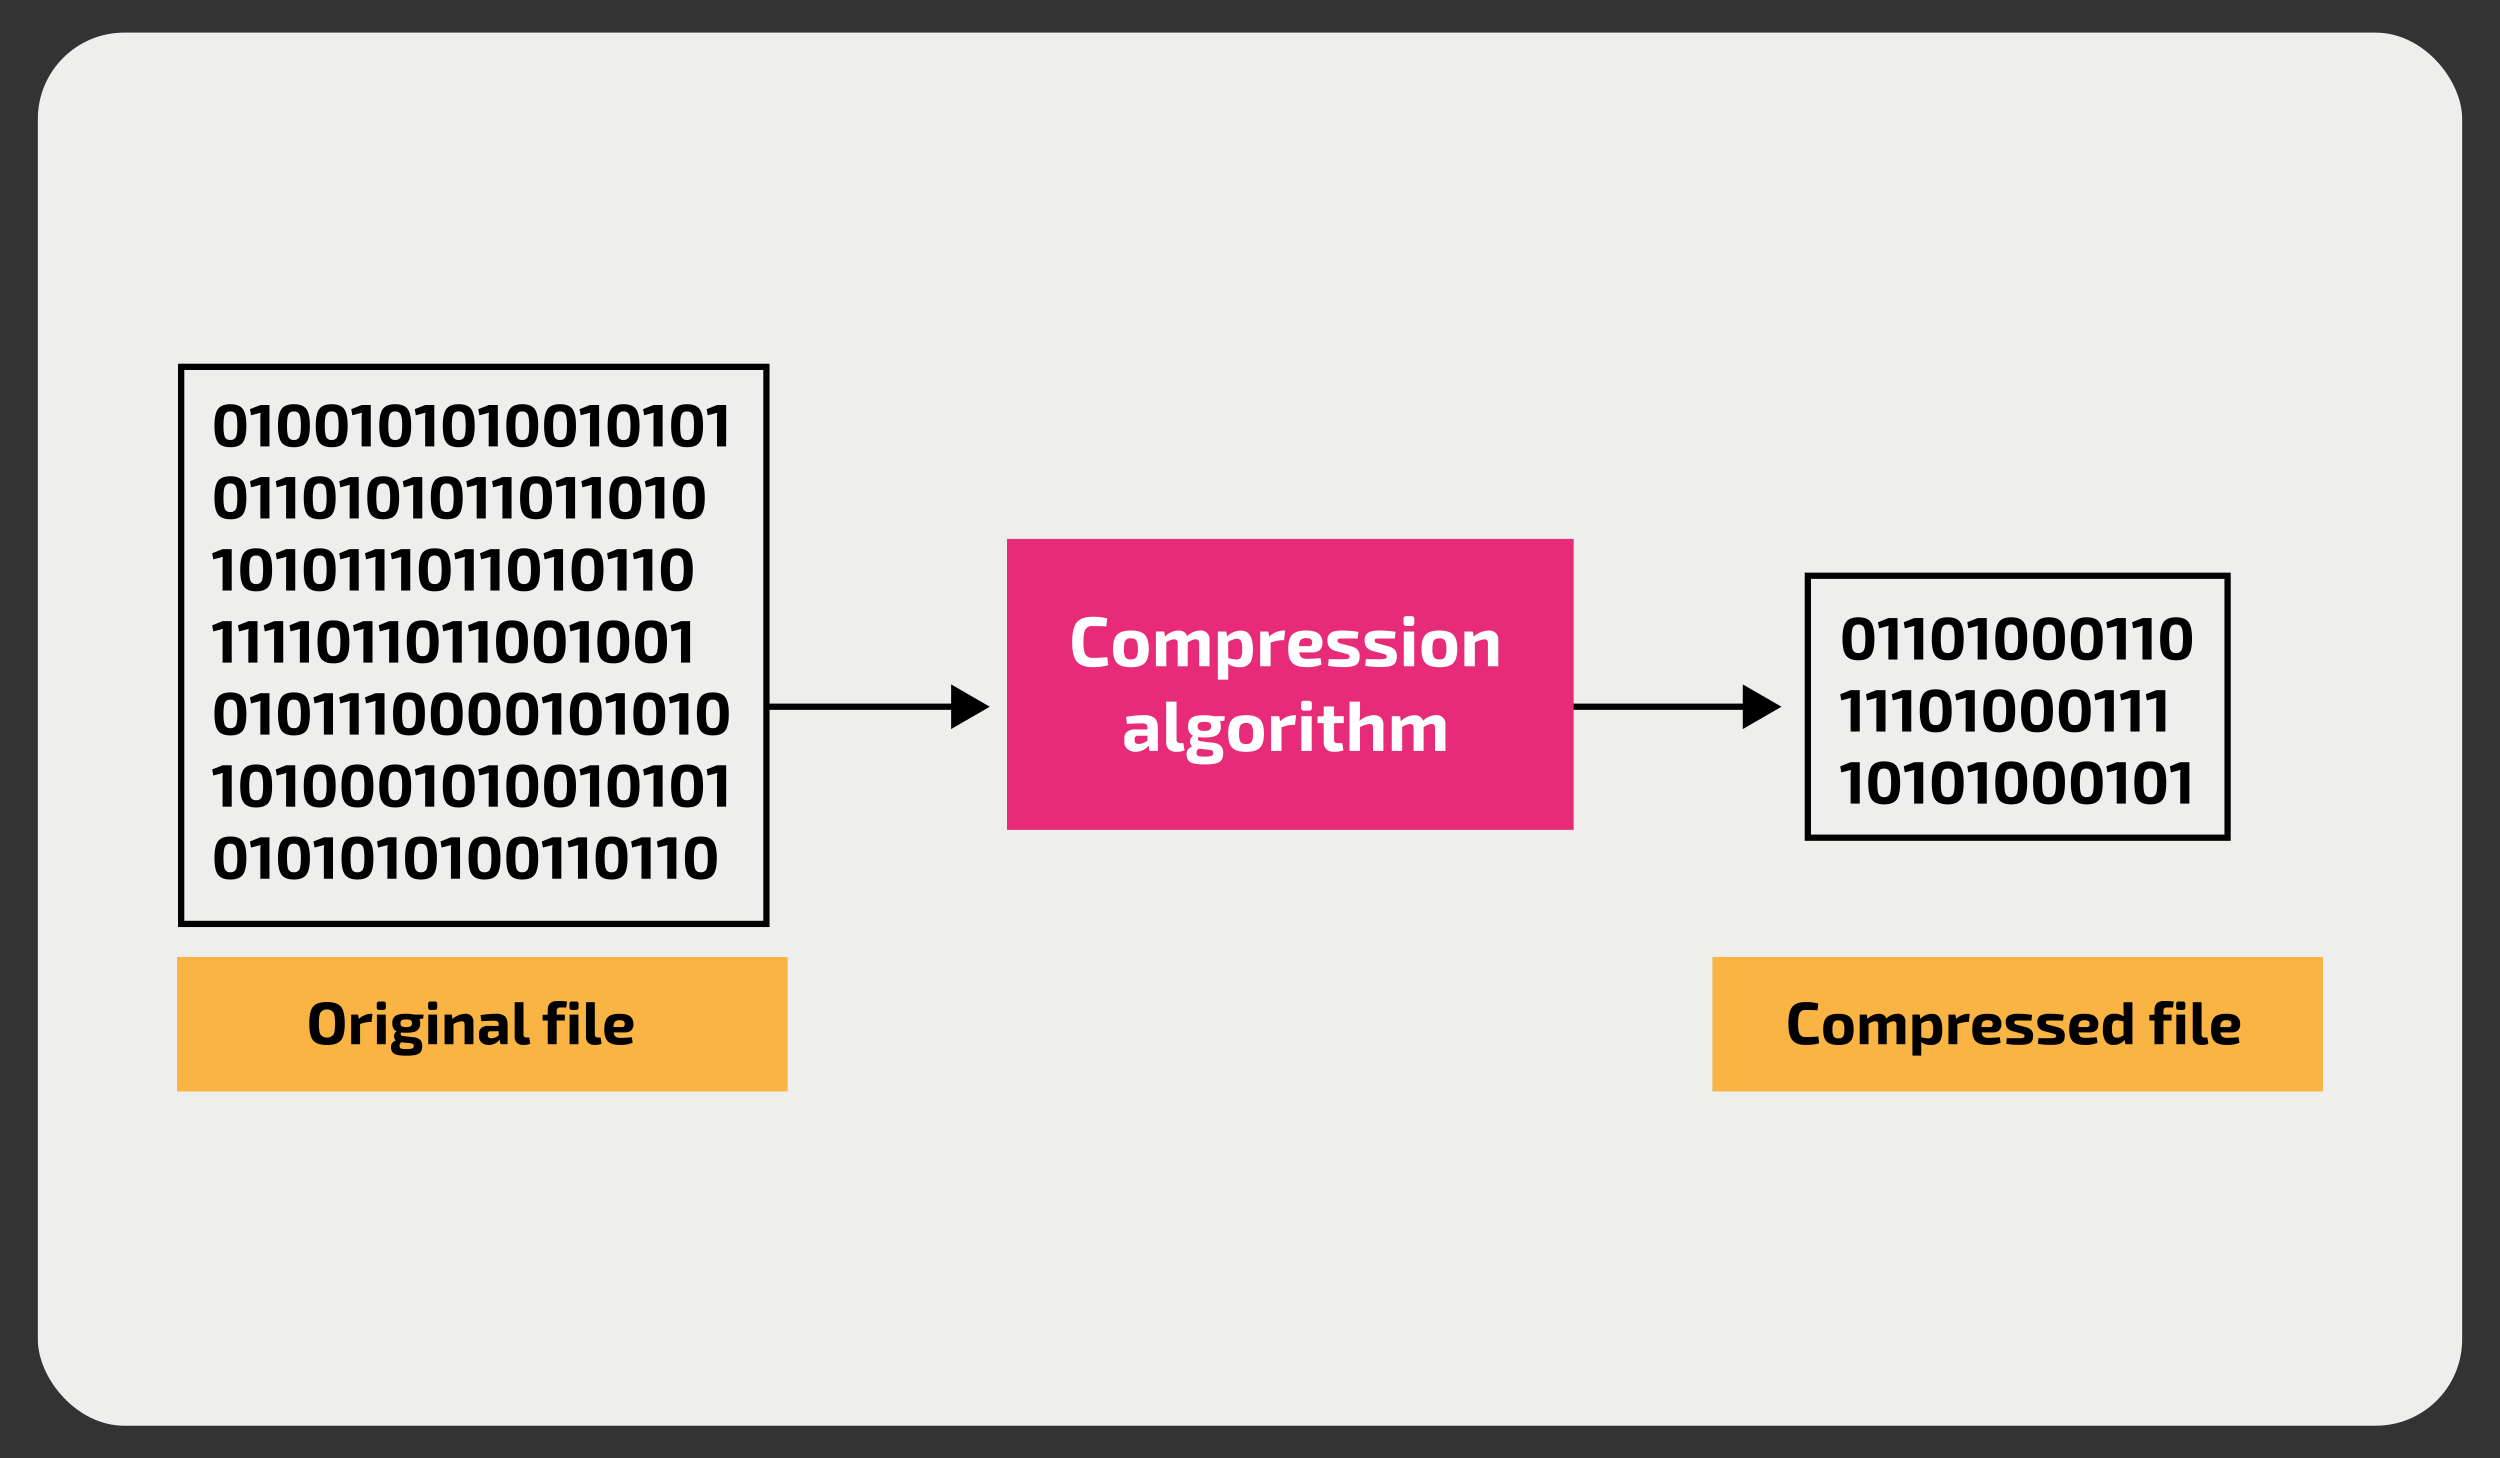 <svg xmlns="http://www.w3.org/2000/svg" width="1200" height="700" viewBox="0 0 1200 700">
  <rect x="0" y="0" width="1200" height="700" fill="#333333" stroke="none"/>
  <defs>
    <style>
      .a, .f {
        fill: #eeefed;
      }

      .b {
        fill: none;
      }

      .b, .f {
        stroke: #000;
        stroke-miterlimit: 10;
        stroke-width: 3px;
      }

      .c {
        fill: #e72b78;
      }

      .d {
        fill: #fff;
      }

      .e {
        fill: #f9b443;
      }
    </style>
  </defs>
  <rect class="a" x="18.165" y="15.66" width="1163.67" height="668.681" rx="41.437" transform="translate(1200 700) rotate(-180)"/>
  <line class="b" x1="469.992" y1="339.229" x2="299.029" y2="339.229"/>
  <polygon points="456.536 339.229 456.536 349.947 465.818 344.588 475.1 339.229 465.818 333.87 456.536 328.511 456.536 339.229"/>
  <line class="b" x1="849.993" y1="339.229" x2="679.03" y2="339.229"/>
  <polygon points="836.536 339.229 836.536 349.947 845.818 344.588 855.1 339.229 845.818 333.87 836.536 328.511 836.536 339.229"/>
  <rect class="c" x="483.365" y="258.685" width="271.993" height="139.652"/>
  <g>
    <path class="d" d="M531.504,315.454l.44,3.826a25.49,25.49,0,0,1-7.483.948q-5.418,0-7.619-2.709t-2.201-9.38q0-6.671,2.201-9.38t7.619-2.709a28.733,28.733,0,0,1,7.01.778l-.44,3.86q-2.744-.169-6.569-.169a3.664,3.664,0,0,0-3.472,1.608q-.932,1.608-.931,6.011t.931,6.011a3.664,3.664,0,0,0,3.472,1.608A59.431,59.431,0,0,0,531.504,315.454Z"/>
    <path class="d" d="M542.848,302.653q4.673,0,6.62,2.016t1.947,6.823q0,4.809-1.947,6.789-1.948,1.982-6.62,1.982-4.708,0-6.654-1.982-1.948-1.98-1.947-6.789,0-4.843,1.947-6.841T542.848,302.653Zm0,3.759a3.003,3.003,0,0,0-2.676,1.017q-.677,1.015-.677,4.064a7.976,7.976,0,0,0,.677,3.996,3.005,3.005,0,0,0,2.676,1.016,2.968,2.968,0,0,0,2.624-1.016,7.802,7.802,0,0,0,.694-3.996,8.165,8.165,0,0,0-.678-4.047A2.938,2.938,0,0,0,542.848,306.412Z"/>
    <path class="d" d="M558.831,303.128l.339,2.438a9.52,9.52,0,0,1,6.366-2.913q3.385,0,4.301,2.709a8.978,8.978,0,0,1,6.095-2.709,4.157,4.157,0,0,1,4.64,4.64V319.822h-4.979V308.85a2.391,2.391,0,0,0-.372-1.524,1.764,1.764,0,0,0-1.389-.44,4.073,4.073,0,0,0-1.558.305,16.425,16.425,0,0,0-2.167,1.185V319.822h-4.809V308.85a2.181,2.181,0,0,0-.423-1.524,1.842,1.842,0,0,0-1.372-.44,7.953,7.953,0,0,0-3.69,1.456v11.48h-4.979V303.128Z"/>
    <path class="d" d="M588.63,303.128l.373,2.438a7.782,7.782,0,0,1,2.896-2.066,9.211,9.211,0,0,1,3.741-.812q5.757,0,5.757,8.939,0,4.809-1.541,6.723a5.829,5.829,0,0,1-4.825,1.913,9.151,9.151,0,0,1-5.587-1.626,26.941,26.941,0,0,1,.102,3.59v4.029h-4.979V303.128Zm.915,5.079V315.86a17.554,17.554,0,0,0,3.792.677,2.538,2.538,0,0,0,2.286-.947,8.188,8.188,0,0,0,.626-3.963,9.212,9.212,0,0,0-.575-3.978,2.127,2.127,0,0,0-2.032-1.033A8.022,8.022,0,0,0,589.545,308.207Z"/>
    <path class="d" d="M616.871,302.653l-.508,4.64h-1.355a18.248,18.248,0,0,0-5.113,1.151v11.378h-5.012V303.128h3.894l.44,2.438a10.525,10.525,0,0,1,6.772-2.913Z"/>
    <path class="d" d="M629.672,313.151h-6.027a3.463,3.463,0,0,0,1.101,2.455,4.992,4.992,0,0,0,2.861.626,60.5,60.5,0,0,0,6.231-.372l.475,3.115a17.147,17.147,0,0,1-7.28,1.253q-4.708,0-6.705-2.031t-1.998-6.705q0-4.91,1.947-6.874t6.553-1.965q4.165,0,6.027,1.44a5.281,5.281,0,0,1,1.896,4.386,4.682,4.682,0,0,1-1.202,3.505A5.423,5.423,0,0,1,629.672,313.151Zm-6.129-3.014h4.741a1.447,1.447,0,0,0,1.235-.44,2.161,2.161,0,0,0,.322-1.287,1.932,1.932,0,0,0-.609-1.642,3.92,3.92,0,0,0-2.235-.458,3.563,3.563,0,0,0-2.642.763A5.015,5.015,0,0,0,623.543,310.137Z"/>
    <path class="d" d="M645.418,313.625l-4.165-1.117a5.978,5.978,0,0,1-3.183-1.846,5.258,5.258,0,0,1-.881-3.233,4.122,4.122,0,0,1,1.608-3.691q1.609-1.084,5.503-1.084a48.818,48.818,0,0,1,7.721.644l-.339,3.217q-4.267-.068-6.434-.067-1.187,0-1.643.017a5.057,5.057,0,0,0-.914.119q-.457.101-.559.321a1.638,1.638,0,0,0-.102.66,2.392,2.392,0,0,0,.017.305.657.657,0,0,0,.085.255,1.722,1.722,0,0,0,.118.186.673.673,0,0,0,.187.152,1.439,1.439,0,0,0,.22.119c.057.022.158.062.305.118s.26.097.339.118c.079.023.226.062.44.119s.378.096.491.118l4.267,1.151a6.673,6.673,0,0,1,3.183,1.71,4.636,4.636,0,0,1,.948,3.166q0,2.981-1.727,4.047t-5.927,1.066a45.197,45.197,0,0,1-7.483-.575l.305-3.251q1.219.069,5.791.067a16.094,16.094,0,0,0,3.403-.22.981.981,0,0,0,.795-1.033,2.411,2.411,0,0,0-.017-.305.68.68,0,0,0-.085-.254.895.895,0,0,0-.135-.185,1.035,1.035,0,0,0-.221-.152c-.102-.057-.181-.102-.236-.136a2.075,2.075,0,0,0-.322-.136c-.158-.056-.282-.096-.372-.118s-.249-.062-.475-.119A3.978,3.978,0,0,1,645.418,313.625Z"/>
    <path class="d" d="M663.264,313.625l-4.165-1.117a5.978,5.978,0,0,1-3.183-1.846,5.258,5.258,0,0,1-.881-3.233,4.122,4.122,0,0,1,1.608-3.691q1.608-1.084,5.503-1.084a48.818,48.818,0,0,1,7.721.644l-.339,3.217q-4.267-.068-6.434-.067-1.187,0-1.643.017a5.057,5.057,0,0,0-.914.119q-.457.101-.559.321a1.638,1.638,0,0,0-.102.66,2.392,2.392,0,0,0,.017.305.657.657,0,0,0,.085.255,1.705,1.705,0,0,0,.118.186.671.671,0,0,0,.186.152,1.439,1.439,0,0,0,.22.119c.057.022.158.062.305.118s.26.097.339.118c.079.023.226.062.44.119s.378.096.491.118l4.267,1.151a6.673,6.673,0,0,1,3.183,1.71,4.636,4.636,0,0,1,.948,3.166q0,2.981-1.727,4.047t-5.927,1.066a45.197,45.197,0,0,1-7.483-.575l.305-3.251q1.219.069,5.791.067a16.094,16.094,0,0,0,3.403-.22.981.981,0,0,0,.795-1.033,2.411,2.411,0,0,0-.017-.305.68.68,0,0,0-.085-.254.895.895,0,0,0-.135-.185,1.035,1.035,0,0,0-.221-.152c-.102-.057-.181-.102-.236-.136a2.075,2.075,0,0,0-.322-.136c-.158-.056-.282-.096-.372-.118s-.249-.062-.475-.119A3.978,3.978,0,0,1,663.264,313.625Z"/>
    <path class="d" d="M675.183,295.746h2.235a1.287,1.287,0,0,1,1.456,1.456V299.03a1.287,1.287,0,0,1-1.456,1.456h-2.235a1.287,1.287,0,0,1-1.456-1.456v-1.828A1.287,1.287,0,0,1,675.183,295.746Zm3.623,24.076h-4.978V303.128h4.978Z"/>
    <path class="d" d="M690.93,302.653q4.673,0,6.62,2.016t1.947,6.823q0,4.809-1.947,6.789-1.948,1.982-6.62,1.982-4.708,0-6.654-1.982-1.948-1.98-1.947-6.789,0-4.843,1.947-6.841T690.93,302.653Zm0,3.759a3.003,3.003,0,0,0-2.676,1.017q-.677,1.015-.677,4.064a7.975,7.975,0,0,0,.677,3.996,3.005,3.005,0,0,0,2.676,1.016,2.968,2.968,0,0,0,2.624-1.016,7.801,7.801,0,0,0,.694-3.996,8.164,8.164,0,0,0-.678-4.047A2.938,2.938,0,0,0,690.93,306.412Z"/>
    <path class="d" d="M706.979,303.128l.373,2.472a11.394,11.394,0,0,1,7.145-2.946,4.742,4.742,0,0,1,3.472,1.186,4.645,4.645,0,0,1,1.202,3.454V319.822h-4.979V308.85a2.467,2.467,0,0,0-.355-1.541,1.593,1.593,0,0,0-1.27-.423,11.705,11.705,0,0,0-4.64,1.523V319.822h-5.012V303.128Z"/>
    <path class="d" d="M540.968,347.488l-.474-3.386a48.965,48.965,0,0,1,8.702-.813,7.517,7.517,0,0,1,4.979,1.372q1.591,1.371,1.591,4.758v11.039h-3.962l-.508-2.54a7.786,7.786,0,0,1-6.163,2.946,5.926,5.926,0,0,1-3.928-1.27,4.353,4.353,0,0,1-1.524-3.539V354.362a3.816,3.816,0,0,1,1.355-3.115,5.742,5.742,0,0,1,3.759-1.117h5.96v-.745a2.195,2.195,0,0,0-.593-1.727,3.686,3.686,0,0,0-2.149-.44Q545.235,347.217,540.968,347.488Zm3.657,7.247v.644q0,1.727,1.964,1.727a6.915,6.915,0,0,0,4.165-1.625v-2.337h-4.504A1.441,1.441,0,0,0,544.626,354.735Z"/>
    <path class="d" d="M564.74,336.754v18.252q0,1.694,1.897,1.693h1.355l.576,3.488a8.97,8.97,0,0,1-3.996.677,4.956,4.956,0,0,1-3.522-1.202,4.426,4.426,0,0,1-1.287-3.403V336.754Z"/>
    <path class="d" d="M587.666,345.964l-2.1.271a6.153,6.153,0,0,1,.406,2.404,4.687,4.687,0,0,1-1.744,4.132q-1.745,1.219-6.112,1.219a24.232,24.232,0,0,1-2.878-.169,1.203,1.203,0,0,0-.152,1.219,1.238,1.238,0,0,0,1.134.778l6.061.712a5.981,5.981,0,0,1,3.708,1.489,4.859,4.859,0,0,1,1.135,3.488q0,3.183-1.913,4.301t-6.857,1.117q-5.147,0-6.976-1.066t-1.829-3.911a3.554,3.554,0,0,1,.593-2.117,5.114,5.114,0,0,1,2.049-1.507,3.361,3.361,0,0,1,.542-5.146q-2.473-1.151-2.473-4.504,0-2.946,1.762-4.165,1.759-1.219,6.129-1.22a16.831,16.831,0,0,1,4.368.475h5.384Zm-8.06,13.85-4.199-.44a2.498,2.498,0,0,0-1.084,1.931q0,1.219.745,1.558a15.318,15.318,0,0,0,6.485-.017,1.445,1.445,0,0,0,.796-1.474q0-.88-.509-1.117A9.021,9.021,0,0,0,579.606,359.814Zm-1.49-9.008a4.777,4.777,0,0,0,2.523-.474,1.906,1.906,0,0,0,.693-1.693,1.875,1.875,0,0,0-.677-1.693,5.085,5.085,0,0,0-2.54-.44,5.189,5.189,0,0,0-2.557.44,1.854,1.854,0,0,0-.694,1.693,1.904,1.904,0,0,0,.694,1.693A4.861,4.861,0,0,0,578.116,350.806Z"/>
    <path class="d" d="M598.13,343.289q4.673,0,6.62,2.016,1.947,2.014,1.947,6.823t-1.947,6.789q-1.948,1.982-6.62,1.981-4.708,0-6.654-1.981-1.948-1.98-1.947-6.789,0-4.843,1.947-6.841T598.13,343.289Zm0,3.759a3.003,3.003,0,0,0-2.676,1.017q-.677,1.015-.677,4.064a7.974,7.974,0,0,0,.677,3.996,3.005,3.005,0,0,0,2.676,1.016,2.968,2.968,0,0,0,2.624-1.016,7.8,7.8,0,0,0,.694-3.996,8.164,8.164,0,0,0-.678-4.047A2.938,2.938,0,0,0,598.13,347.048Z"/>
    <path class="d" d="M622.103,343.289l-.508,4.64H620.241a18.25,18.25,0,0,0-5.113,1.151v11.378H610.116V343.763h3.894l.441,2.438a10.525,10.525,0,0,1,6.772-2.913Z"/>
    <path class="d" d="M625.998,336.382h2.235a1.287,1.287,0,0,1,1.456,1.456v1.828a1.287,1.287,0,0,1-1.456,1.456h-2.235a1.287,1.287,0,0,1-1.456-1.456v-1.828A1.287,1.287,0,0,1,625.998,336.382Zm3.623,24.076h-4.978V343.763h4.978Z"/>
    <path class="d" d="M640.355,347.116v7.89a1.746,1.746,0,0,0,.406,1.321,2.108,2.108,0,0,0,1.422.372h2.134l.542,3.488a14.323,14.323,0,0,1-4.707.677,4.722,4.722,0,0,1-3.521-1.27,4.819,4.819,0,0,1-1.253-3.539v-8.94h-2.946v-3.184l2.946-.169v-4.673h4.978v4.673h4.64v3.353Z"/>
    <path class="d" d="M652.817,336.754v5.791a20.421,20.421,0,0,1-.305,3.487,11.136,11.136,0,0,1,6.84-2.743,4.742,4.742,0,0,1,3.472,1.185,4.645,4.645,0,0,1,1.202,3.454v12.529h-4.979V349.486a2.467,2.467,0,0,0-.355-1.541,1.594,1.594,0,0,0-1.27-.423,10.55,10.55,0,0,0-4.64,1.524v11.412h-5.012V336.754Z"/>
    <path class="d" d="M672.052,343.763l.339,2.438a9.52,9.52,0,0,1,6.366-2.913q3.385,0,4.301,2.709a8.978,8.978,0,0,1,6.095-2.709,4.157,4.157,0,0,1,4.64,4.64v12.529h-4.979V349.486a2.39,2.39,0,0,0-.372-1.523,1.764,1.764,0,0,0-1.389-.44,4.073,4.073,0,0,0-1.558.305,16.44,16.44,0,0,0-2.167,1.186v11.445h-4.809V349.486a2.181,2.181,0,0,0-.423-1.523,1.841,1.841,0,0,0-1.372-.44,7.953,7.953,0,0,0-3.69,1.456v11.479h-4.979V343.763Z"/>
  </g>
  <rect class="e" x="84.959" y="459.327" width="293.082" height="64.584"/>
  <g>
    <path d="M150.307,483.167q1.859-2.204,6.643-2.204t6.657,2.204q1.873,2.204,1.873,8.113t-1.873,8.112q-1.873,2.205-6.657,2.205t-6.643-2.205q-1.859-2.205-1.859-8.112T150.307,483.167Zm9.712,2.752a4.042,4.042,0,0,0-6.139,0q-.822,1.414-.821,5.361t.821,5.36a4.042,4.042,0,0,0,6.139,0q.822-1.412.821-5.36T160.019,485.919Z"/>
    <path d="M178.765,486.611l-.432,3.948h-1.153a15.562,15.562,0,0,0-4.352.98v9.684h-4.266v-14.208h3.314l.375,2.075a8.957,8.957,0,0,1,5.764-2.478Z"/>
    <path d="M182.08,480.731h1.901a1.096,1.096,0,0,1,1.239,1.239v1.557a1.095,1.095,0,0,1-1.239,1.239H182.08a1.095,1.095,0,0,1-1.239-1.239V481.97A1.096,1.096,0,0,1,182.08,480.731Zm3.083,20.491h-4.236v-14.208h4.236Z"/>
    <path d="M203.118,488.887l-1.787.231a5.231,5.231,0,0,1,.346,2.047,3.984,3.984,0,0,1-1.484,3.516q-1.484,1.037-5.201,1.037a20.777,20.777,0,0,1-2.45-.144,1.028,1.028,0,0,0-.13,1.037,1.056,1.056,0,0,0,.966.663l5.159.606a5.094,5.094,0,0,1,3.155,1.268,4.137,4.137,0,0,1,.966,2.969q0,2.709-1.629,3.66-1.627.951-5.836.951-4.381,0-5.936-.908a3.522,3.522,0,0,1-1.557-3.329,3.02,3.02,0,0,1,.505-1.801,4.347,4.347,0,0,1,1.743-1.282,2.863,2.863,0,0,1,.461-4.381q-2.103-.98-2.103-3.833a4.001,4.001,0,0,1,1.499-3.545q1.497-1.037,5.216-1.037a14.357,14.357,0,0,1,3.718.403h4.582Zm-6.859,11.787-3.573-.374a2.123,2.123,0,0,0-.923,1.643q0,1.037.635,1.325a8.071,8.071,0,0,0,2.737.288,8.159,8.159,0,0,0,2.781-.302,1.231,1.231,0,0,0,.678-1.254q0-.75-.433-.951A7.705,7.705,0,0,0,196.259,500.675Zm-1.268-7.666a4.056,4.056,0,0,0,2.147-.403,1.621,1.621,0,0,0,.591-1.44,1.596,1.596,0,0,0-.576-1.441,4.328,4.328,0,0,0-2.161-.375,4.414,4.414,0,0,0-2.176.375,1.576,1.576,0,0,0-.591,1.441,1.618,1.618,0,0,0,.591,1.44A4.13,4.13,0,0,0,194.991,493.009Z"/>
    <path d="M206.72,480.731h1.901a1.096,1.096,0,0,1,1.239,1.239v1.557a1.095,1.095,0,0,1-1.239,1.239h-1.901a1.095,1.095,0,0,1-1.239-1.239V481.97A1.096,1.096,0,0,1,206.72,480.731Zm3.083,20.491h-4.236v-14.208h4.236Z"/>
    <path d="M216.865,487.014l.316,2.104a9.7,9.7,0,0,1,6.081-2.507,4.034,4.034,0,0,1,2.954,1.009,3.951,3.951,0,0,1,1.023,2.94v10.663h-4.237v-9.338a2.102,2.102,0,0,0-.302-1.311,1.355,1.355,0,0,0-1.081-.36,9.947,9.947,0,0,0-3.948,1.297v9.712H213.406v-14.208Z"/>
    <path d="M231.044,490.184l-.403-2.882a41.704,41.704,0,0,1,7.406-.691,6.394,6.394,0,0,1,4.236,1.167q1.355,1.167,1.355,4.049v9.396h-3.372l-.432-2.161a6.63,6.63,0,0,1-5.245,2.507,5.049,5.049,0,0,1-3.344-1.081,3.704,3.704,0,0,1-1.297-3.011v-1.442a3.247,3.247,0,0,1,1.153-2.651,4.886,4.886,0,0,1,3.199-.951h5.072v-.634a1.871,1.871,0,0,0-.505-1.47,3.139,3.139,0,0,0-1.83-.375Q234.675,489.954,231.044,490.184Zm3.112,6.168v.547q0,1.471,1.672,1.47a5.887,5.887,0,0,0,3.545-1.383v-1.988H235.54A1.226,1.226,0,0,0,234.156,496.352Z"/>
    <path d="M251.275,481.048v15.534q0,1.441,1.614,1.44h1.152l.49,2.969a7.637,7.637,0,0,1-3.401.576,4.216,4.216,0,0,1-2.997-1.023,3.765,3.765,0,0,1-1.095-2.896V481.048Z"/>
    <path d="M271.795,483.585h-2.68a2.13,2.13,0,0,0-1.484.403,1.97,1.97,0,0,0-.418,1.441v1.585h3.919v2.854h-3.919v11.354h-4.294V489.868H260.44v-2.71l2.478-.144v-2.161q0-4.381,4.669-4.381a27.729,27.729,0,0,1,4.61.288Z"/>
    <path d="M274.561,480.731h1.901a1.096,1.096,0,0,1,1.239,1.239v1.557a1.095,1.095,0,0,1-1.239,1.239h-1.901a1.095,1.095,0,0,1-1.239-1.239V481.97A1.096,1.096,0,0,1,274.561,480.731Zm3.083,20.491H273.408v-14.208h4.236Z"/>
    <path d="M285.512,481.048v15.534q0,1.441,1.614,1.44h1.152l.49,2.969a7.637,7.637,0,0,1-3.401.576,4.216,4.216,0,0,1-2.997-1.023,3.765,3.765,0,0,1-1.095-2.896V481.048Z"/>
    <path d="M299.721,495.545h-5.13a2.941,2.941,0,0,0,.936,2.09,4.25,4.25,0,0,0,2.436.533,51.548,51.548,0,0,0,5.303-.317l.403,2.651a14.601,14.601,0,0,1-6.196,1.066q-4.006,0-5.706-1.729t-1.701-5.706q0-4.178,1.657-5.851,1.657-1.67,5.577-1.671,3.545,0,5.13,1.225a4.489,4.489,0,0,1,1.613,3.732,3.984,3.984,0,0,1-1.022,2.982A4.611,4.611,0,0,1,299.721,495.545Zm-5.217-2.564h4.035a1.232,1.232,0,0,0,1.052-.375,1.839,1.839,0,0,0,.274-1.095,1.647,1.647,0,0,0-.519-1.398,3.345,3.345,0,0,0-1.902-.389,3.035,3.035,0,0,0-2.248.648A4.271,4.271,0,0,0,294.504,492.98Z"/>
  </g>
  <rect class="f" x="86.959" y="176.089" width="280.923" height="267.391"/>
  <g>
    <path d="M110.586,194.026q4.264,0,5.965,2.305,1.701,2.307,1.701,8.013t-1.701,8.012q-1.701,2.306-5.965,2.306-4.238,0-5.938-2.306t-1.7-8.012q0-5.707,1.7-8.013Q106.349,194.026,110.586,194.026Zm-.029,3.486a2.618,2.618,0,0,0-2.608,1.398q-.677,1.398-.677,5.433t.677,5.432a2.616,2.616,0,0,0,2.608,1.398,2.7,2.7,0,0,0,2.681-1.398q.691-1.398.691-5.432t-.691-5.433A2.702,2.702,0,0,0,110.556,197.512Z"/>
    <path d="M129.347,214.286h-4.381V200.279a11.579,11.579,0,0,1,.173-2.161l-4.64,1.211-.519-2.94,4.985-1.988h4.381Z"/>
    <path d="M141.077,194.026q4.264,0,5.965,2.305,1.701,2.307,1.701,8.013t-1.701,8.012q-1.701,2.306-5.965,2.306-4.238,0-5.938-2.306t-1.7-8.012q0-5.707,1.7-8.013Q136.84,194.026,141.077,194.026Zm-.029,3.486a2.618,2.618,0,0,0-2.608,1.398q-.677,1.398-.677,5.433t.677,5.432a2.616,2.616,0,0,0,2.608,1.398,2.7,2.7,0,0,0,2.681-1.398q.691-1.398.691-5.432t-.691-5.433A2.702,2.702,0,0,0,141.048,197.512Z"/>
    <path d="M159.205,194.026q4.264,0,5.965,2.305,1.701,2.307,1.701,8.013t-1.701,8.012q-1.701,2.306-5.965,2.306-4.238,0-5.938-2.306t-1.7-8.012q0-5.707,1.7-8.013Q154.968,194.026,159.205,194.026Zm-.029,3.486a2.618,2.618,0,0,0-2.608,1.398q-.677,1.398-.677,5.433t.677,5.432a2.616,2.616,0,0,0,2.608,1.398,2.7,2.7,0,0,0,2.681-1.398q.692-1.398.691-5.432t-.691-5.433A2.702,2.702,0,0,0,159.176,197.512Z"/>
    <path d="M177.967,214.286h-4.381V200.279a11.578,11.578,0,0,1,.173-2.161l-4.64,1.211-.518-2.94,4.985-1.988h4.381Z"/>
    <path d="M189.696,194.026q4.264,0,5.965,2.305,1.701,2.307,1.701,8.013t-1.701,8.012q-1.701,2.306-5.965,2.306-4.238,0-5.938-2.306t-1.7-8.012q0-5.707,1.7-8.013Q185.459,194.026,189.696,194.026Zm-.029,3.486a2.618,2.618,0,0,0-2.608,1.398q-.677,1.398-.677,5.433t.677,5.432a2.616,2.616,0,0,0,2.608,1.398,2.7,2.7,0,0,0,2.681-1.398q.691-1.398.691-5.432t-.691-5.433A2.702,2.702,0,0,0,189.667,197.512Z"/>
    <path d="M208.458,214.286h-4.381V200.279a11.578,11.578,0,0,1,.173-2.161l-4.64,1.211-.518-2.94,4.985-1.988h4.381Z"/>
    <path d="M220.187,194.026q4.264,0,5.965,2.305,1.701,2.307,1.701,8.013t-1.701,8.012q-1.7,2.306-5.965,2.306-4.238,0-5.938-2.306t-1.7-8.012q0-5.707,1.7-8.013Q215.951,194.026,220.187,194.026Zm-.029,3.486a2.618,2.618,0,0,0-2.608,1.398q-.677,1.398-.677,5.433t.677,5.432a2.616,2.616,0,0,0,2.608,1.398,2.7,2.7,0,0,0,2.681-1.398q.691-1.398.691-5.432t-.691-5.433A2.702,2.702,0,0,0,220.158,197.512Z"/>
    <path d="M238.949,214.286h-4.381V200.279a11.579,11.579,0,0,1,.173-2.161l-4.64,1.211-.519-2.94,4.985-1.988h4.381Z"/>
    <path d="M250.679,194.026q4.264,0,5.965,2.305,1.701,2.307,1.701,8.013t-1.701,8.012q-1.701,2.306-5.965,2.306-4.238,0-5.938-2.306t-1.7-8.012q0-5.707,1.7-8.013Q246.442,194.026,250.679,194.026Zm-.029,3.486a2.618,2.618,0,0,0-2.608,1.398q-.677,1.398-.677,5.433t.677,5.432a2.616,2.616,0,0,0,2.608,1.398,2.7,2.7,0,0,0,2.681-1.398q.691-1.398.691-5.432t-.691-5.433A2.702,2.702,0,0,0,250.649,197.512Z"/>
    <path d="M268.806,194.026q4.264,0,5.965,2.305,1.701,2.307,1.701,8.013t-1.701,8.012q-1.701,2.306-5.965,2.306-4.238,0-5.938-2.306t-1.7-8.012q0-5.707,1.7-8.013Q264.57,194.026,268.806,194.026Zm-.029,3.486a2.618,2.618,0,0,0-2.608,1.398q-.677,1.398-.677,5.433t.677,5.432a2.616,2.616,0,0,0,2.608,1.398,2.7,2.7,0,0,0,2.681-1.398q.691-1.398.691-5.432t-.691-5.433A2.702,2.702,0,0,0,268.777,197.512Z"/>
    <path d="M287.568,214.286h-4.381V200.279a11.579,11.579,0,0,1,.173-2.161l-4.64,1.211-.519-2.94,4.985-1.988h4.381Z"/>
    <path d="M299.298,194.026q4.264,0,5.965,2.305,1.701,2.307,1.701,8.013t-1.701,8.012q-1.701,2.306-5.965,2.306-4.238,0-5.938-2.306t-1.7-8.012q0-5.707,1.7-8.013Q295.061,194.026,299.298,194.026Zm-.029,3.486a2.618,2.618,0,0,0-2.608,1.398q-.677,1.398-.677,5.433t.677,5.432a2.616,2.616,0,0,0,2.608,1.398,2.7,2.7,0,0,0,2.681-1.398q.692-1.398.691-5.432t-.691-5.433A2.702,2.702,0,0,0,299.268,197.512Z"/>
    <path d="M318.059,214.286h-4.381V200.279a11.57,11.57,0,0,1,.173-2.161l-4.64,1.211-.518-2.94,4.985-1.988h4.381Z"/>
    <path d="M329.789,194.026q4.264,0,5.965,2.305,1.701,2.307,1.701,8.013t-1.701,8.012q-1.701,2.306-5.965,2.306-4.238,0-5.938-2.306t-1.7-8.012q0-5.707,1.7-8.013Q325.552,194.026,329.789,194.026Zm-.029,3.486a2.618,2.618,0,0,0-2.608,1.398q-.677,1.398-.677,5.433t.677,5.432a2.616,2.616,0,0,0,2.608,1.398,2.7,2.7,0,0,0,2.681-1.398q.692-1.398.691-5.432t-.691-5.433A2.702,2.702,0,0,0,329.76,197.512Z"/>
    <path d="M348.551,214.286H344.17V200.279a11.57,11.57,0,0,1,.173-2.161l-4.64,1.211-.518-2.94L344.17,194.4h4.381Z"/>
    <path d="M110.586,228.61q4.264,0,5.965,2.305,1.701,2.307,1.701,8.013t-1.701,8.012q-1.701,2.306-5.965,2.306-4.238,0-5.938-2.306t-1.7-8.012q0-5.707,1.7-8.013T110.586,228.61Zm-.029,3.486a2.618,2.618,0,0,0-2.608,1.398q-.677,1.397-.677,5.433t.677,5.432a2.616,2.616,0,0,0,2.608,1.398,2.7,2.7,0,0,0,2.681-1.398q.691-1.398.691-5.432t-.691-5.433A2.702,2.702,0,0,0,110.556,232.096Z"/>
    <path d="M129.347,248.87h-4.381V234.863a11.58,11.58,0,0,1,.173-2.161l-4.64,1.211-.519-2.941,4.985-1.988h4.381Z"/>
    <path d="M141.711,248.87H137.33V234.863a11.58,11.58,0,0,1,.173-2.161l-4.64,1.211-.519-2.941,4.985-1.988h4.381Z"/>
    <path d="M153.44,228.61q4.264,0,5.965,2.305,1.701,2.307,1.701,8.013t-1.701,8.012q-1.701,2.306-5.965,2.306-4.238,0-5.938-2.306t-1.7-8.012q0-5.707,1.7-8.013T153.44,228.61Zm-.029,3.486a2.618,2.618,0,0,0-2.608,1.398q-.677,1.397-.677,5.433t.677,5.432a2.616,2.616,0,0,0,2.608,1.398,2.7,2.7,0,0,0,2.681-1.398q.691-1.398.691-5.432t-.691-5.433A2.702,2.702,0,0,0,153.411,232.096Z"/>
    <path d="M172.202,248.87h-4.381V234.863a11.58,11.58,0,0,1,.173-2.161l-4.64,1.211-.519-2.941,4.985-1.988h4.381Z"/>
    <path d="M183.931,228.61q4.264,0,5.965,2.305,1.701,2.307,1.701,8.013t-1.701,8.012q-1.701,2.306-5.965,2.306-4.238,0-5.938-2.306t-1.7-8.012q0-5.707,1.7-8.013T183.931,228.61Zm-.029,3.486a2.618,2.618,0,0,0-2.608,1.398q-.677,1.397-.677,5.433t.677,5.432a2.616,2.616,0,0,0,2.608,1.398,2.7,2.7,0,0,0,2.681-1.398q.691-1.398.691-5.432t-.691-5.433A2.702,2.702,0,0,0,183.902,232.096Z"/>
    <path d="M202.693,248.87h-4.381V234.863a11.58,11.58,0,0,1,.173-2.161l-4.64,1.211-.519-2.941,4.985-1.988h4.381Z"/>
    <path d="M214.423,228.61q4.264,0,5.965,2.305,1.701,2.307,1.701,8.013t-1.701,8.012q-1.701,2.306-5.965,2.306-4.238,0-5.938-2.306t-1.7-8.012q0-5.707,1.7-8.013T214.423,228.61Zm-.029,3.486a2.618,2.618,0,0,0-2.608,1.398q-.677,1.397-.677,5.433t.677,5.432a2.616,2.616,0,0,0,2.608,1.398,2.7,2.7,0,0,0,2.681-1.398q.692-1.398.691-5.432t-.691-5.433A2.702,2.702,0,0,0,214.393,232.096Z"/>
    <path d="M233.184,248.87h-4.381V234.863a11.57,11.57,0,0,1,.173-2.161l-4.64,1.211-.518-2.941,4.985-1.988h4.381Z"/>
    <path d="M245.548,248.87h-4.381V234.863a11.58,11.58,0,0,1,.173-2.161l-4.64,1.211-.519-2.941,4.985-1.988h4.381Z"/>
    <path d="M257.277,228.61q4.264,0,5.965,2.305,1.701,2.307,1.701,8.013t-1.701,8.012q-1.701,2.306-5.965,2.306-4.238,0-5.938-2.306t-1.7-8.012q0-5.707,1.7-8.013T257.277,228.61Zm-.029,3.486a2.618,2.618,0,0,0-2.608,1.398q-.677,1.397-.677,5.433t.677,5.432a2.616,2.616,0,0,0,2.608,1.398,2.7,2.7,0,0,0,2.681-1.398q.691-1.398.691-5.432t-.691-5.433A2.702,2.702,0,0,0,257.248,232.096Z"/>
    <path d="M276.039,248.87H271.658V234.863a11.57,11.57,0,0,1,.173-2.161l-4.64,1.211-.519-2.941,4.985-1.988h4.381Z"/>
    <path d="M288.402,248.87h-4.381V234.863a11.58,11.58,0,0,1,.173-2.161l-4.64,1.211-.519-2.941,4.985-1.988h4.381Z"/>
    <path d="M300.132,228.61q4.264,0,5.965,2.305,1.701,2.307,1.701,8.013t-1.701,8.012q-1.701,2.306-5.965,2.306-4.238,0-5.938-2.306t-1.7-8.012q0-5.707,1.7-8.013T300.132,228.61Zm-.029,3.486a2.618,2.618,0,0,0-2.608,1.398q-.677,1.397-.677,5.433t.677,5.432a2.616,2.616,0,0,0,2.608,1.398,2.7,2.7,0,0,0,2.681-1.398q.691-1.398.691-5.432t-.691-5.433A2.702,2.702,0,0,0,300.102,232.096Z"/>
    <path d="M318.893,248.87h-4.381V234.863a11.58,11.58,0,0,1,.173-2.161l-4.64,1.211-.519-2.941,4.985-1.988h4.381Z"/>
    <path d="M330.623,228.61q4.264,0,5.965,2.305,1.701,2.307,1.701,8.013t-1.701,8.012q-1.701,2.306-5.965,2.306-4.238,0-5.938-2.306t-1.7-8.012q0-5.707,1.7-8.013T330.623,228.61Zm-.029,3.486a2.618,2.618,0,0,0-2.608,1.398q-.677,1.397-.677,5.433t.677,5.432a2.616,2.616,0,0,0,2.608,1.398,2.7,2.7,0,0,0,2.681-1.398q.691-1.398.691-5.432t-.691-5.433A2.702,2.702,0,0,0,330.594,232.096Z"/>
    <path d="M111.22,283.453h-4.381V269.446a11.58,11.58,0,0,1,.173-2.161l-4.64,1.211-.519-2.94,4.985-1.988H111.22Z"/>
    <path d="M122.949,263.193q4.264,0,5.965,2.305,1.7,2.307,1.701,8.013t-1.701,8.012q-1.701,2.306-5.965,2.306-4.238,0-5.938-2.306t-1.7-8.012q0-5.707,1.7-8.013T122.949,263.193Zm-.029,3.486a2.618,2.618,0,0,0-2.608,1.398q-.677,1.397-.677,5.433t.677,5.432a2.616,2.616,0,0,0,2.608,1.398,2.7,2.7,0,0,0,2.681-1.398q.691-1.397.691-5.432t-.691-5.433A2.702,2.702,0,0,0,122.92,266.679Z"/>
    <path d="M141.711,283.453H137.33V269.446a11.58,11.58,0,0,1,.173-2.161l-4.64,1.211-.519-2.94,4.985-1.988h4.381Z"/>
    <path d="M153.44,263.193q4.264,0,5.965,2.305,1.701,2.307,1.701,8.013t-1.701,8.012q-1.701,2.306-5.965,2.306-4.238,0-5.938-2.306t-1.7-8.012q0-5.707,1.7-8.013T153.44,263.193Zm-.029,3.486a2.618,2.618,0,0,0-2.608,1.398q-.677,1.397-.677,5.433t.677,5.432a2.616,2.616,0,0,0,2.608,1.398,2.7,2.7,0,0,0,2.681-1.398q.691-1.397.691-5.432t-.691-5.433A2.702,2.702,0,0,0,153.411,266.679Z"/>
    <path d="M172.202,283.453h-4.381V269.446a11.58,11.58,0,0,1,.173-2.161l-4.64,1.211-.519-2.94,4.985-1.988h4.381Z"/>
    <path d="M184.565,283.453h-4.381V269.446a11.58,11.58,0,0,1,.173-2.161l-4.64,1.211-.519-2.94,4.985-1.988h4.381Z"/>
    <path d="M196.929,283.453h-4.381V269.446a11.579,11.579,0,0,1,.173-2.161l-4.64,1.211-.519-2.94,4.985-1.988h4.381Z"/>
    <path d="M208.658,263.193q4.264,0,5.965,2.305,1.701,2.307,1.701,8.013t-1.701,8.012q-1.7,2.306-5.965,2.306-4.238,0-5.938-2.306t-1.7-8.012q0-5.707,1.7-8.013T208.658,263.193Zm-.029,3.486a2.618,2.618,0,0,0-2.608,1.398q-.677,1.397-.677,5.433t.677,5.432a2.616,2.616,0,0,0,2.608,1.398,2.7,2.7,0,0,0,2.681-1.398q.691-1.397.691-5.432t-.691-5.433A2.702,2.702,0,0,0,208.629,266.679Z"/>
    <path d="M227.42,283.453h-4.381V269.446a11.58,11.58,0,0,1,.173-2.161l-4.64,1.211-.519-2.94,4.985-1.988H227.42Z"/>
    <path d="M239.783,283.453h-4.381V269.446a11.579,11.579,0,0,1,.173-2.161l-4.64,1.211-.518-2.94,4.985-1.988h4.381Z"/>
    <path d="M251.512,263.193q4.264,0,5.965,2.305,1.701,2.307,1.701,8.013t-1.701,8.012q-1.701,2.306-5.965,2.306-4.238,0-5.938-2.306t-1.7-8.012q0-5.707,1.7-8.013T251.512,263.193Zm-.029,3.486a2.618,2.618,0,0,0-2.608,1.398q-.677,1.397-.677,5.433t.677,5.432a2.616,2.616,0,0,0,2.608,1.398,2.7,2.7,0,0,0,2.681-1.398q.691-1.397.691-5.432t-.691-5.433A2.702,2.702,0,0,0,251.483,266.679Z"/>
    <path d="M270.274,283.453h-4.381V269.446a11.58,11.58,0,0,1,.173-2.161l-4.64,1.211-.519-2.94,4.985-1.988h4.381Z"/>
    <path d="M282.004,263.193q4.264,0,5.965,2.305,1.701,2.307,1.701,8.013t-1.701,8.012q-1.701,2.306-5.965,2.306-4.238,0-5.938-2.306t-1.7-8.012q0-5.707,1.7-8.013T282.004,263.193Zm-.029,3.486a2.618,2.618,0,0,0-2.608,1.398q-.677,1.397-.677,5.433t.677,5.432a2.616,2.616,0,0,0,2.608,1.398,2.7,2.7,0,0,0,2.681-1.398q.691-1.397.691-5.432t-.691-5.433A2.702,2.702,0,0,0,281.974,266.679Z"/>
    <path d="M300.765,283.453h-4.381V269.446a11.58,11.58,0,0,1,.173-2.161l-4.64,1.211-.519-2.94,4.985-1.988h4.381Z"/>
    <path d="M313.129,283.453h-4.381V269.446a11.579,11.579,0,0,1,.173-2.161l-4.64,1.211-.518-2.94,4.985-1.988h4.381Z"/>
    <path d="M324.858,263.193q4.264,0,5.965,2.305,1.701,2.307,1.701,8.013t-1.701,8.012q-1.701,2.306-5.965,2.306-4.238,0-5.938-2.306t-1.7-8.012q0-5.707,1.7-8.013T324.858,263.193Zm-.029,3.486a2.618,2.618,0,0,0-2.608,1.398q-.677,1.397-.677,5.433t.677,5.432a2.616,2.616,0,0,0,2.608,1.398,2.7,2.7,0,0,0,2.681-1.398q.691-1.397.691-5.432t-.691-5.433A2.702,2.702,0,0,0,324.829,266.679Z"/>
    <path d="M111.22,318.037h-4.381V304.03a11.58,11.58,0,0,1,.173-2.161l-4.64,1.211-.519-2.94,4.985-1.988H111.22Z"/>
    <path d="M123.583,318.037h-4.381V304.03a11.579,11.579,0,0,1,.173-2.161l-4.64,1.211-.518-2.94,4.985-1.988h4.381Z"/>
    <path d="M135.946,318.037h-4.381V304.03a11.57,11.57,0,0,1,.173-2.161l-4.64,1.211-.518-2.94,4.985-1.988h4.381Z"/>
    <path d="M148.309,318.037h-4.381V304.03a11.57,11.57,0,0,1,.173-2.161l-4.64,1.211-.518-2.94,4.985-1.988h4.381Z"/>
    <path d="M160.039,297.777q4.264,0,5.965,2.305,1.701,2.307,1.701,8.013t-1.701,8.012q-1.701,2.306-5.965,2.306-4.238,0-5.938-2.306t-1.7-8.012q0-5.707,1.7-8.013T160.039,297.777Zm-.029,3.486a2.618,2.618,0,0,0-2.608,1.398q-.677,1.397-.677,5.433t.677,5.432a2.616,2.616,0,0,0,2.608,1.398,2.7,2.7,0,0,0,2.681-1.398q.692-1.397.691-5.432t-.691-5.433A2.702,2.702,0,0,0,160.01,301.263Z"/>
    <path d="M178.801,318.037H174.42V304.03a11.57,11.57,0,0,1,.173-2.161l-4.64,1.211-.518-2.94,4.985-1.988h4.381Z"/>
    <path d="M191.164,318.037H186.783V304.03a11.57,11.57,0,0,1,.173-2.161l-4.64,1.211-.519-2.94,4.985-1.988h4.381Z"/>
    <path d="M202.893,297.777q4.264,0,5.965,2.305,1.701,2.307,1.701,8.013t-1.701,8.012q-1.701,2.306-5.965,2.306-4.238,0-5.938-2.306t-1.7-8.012q0-5.707,1.7-8.013T202.893,297.777Zm-.029,3.486a2.618,2.618,0,0,0-2.608,1.398q-.677,1.397-.677,5.433t.677,5.432a2.616,2.616,0,0,0,2.608,1.398,2.7,2.7,0,0,0,2.681-1.398q.692-1.397.691-5.432t-.691-5.433A2.702,2.702,0,0,0,202.864,301.263Z"/>
    <path d="M221.655,318.037h-4.381V304.03a11.57,11.57,0,0,1,.173-2.161l-4.64,1.211-.518-2.94,4.985-1.988h4.381Z"/>
    <path d="M234.018,318.037h-4.381V304.03a11.58,11.58,0,0,1,.173-2.161l-4.64,1.211-.519-2.94,4.985-1.988h4.381Z"/>
    <path d="M245.748,297.777q4.264,0,5.965,2.305,1.701,2.307,1.701,8.013t-1.701,8.012q-1.701,2.306-5.965,2.306-4.238,0-5.938-2.306t-1.7-8.012q0-5.707,1.7-8.013T245.748,297.777Zm-.029,3.486a2.618,2.618,0,0,0-2.608,1.398q-.677,1.397-.677,5.433t.677,5.432a2.616,2.616,0,0,0,2.608,1.398,2.7,2.7,0,0,0,2.681-1.398q.691-1.397.691-5.432t-.691-5.433A2.702,2.702,0,0,0,245.719,301.263Z"/>
    <path d="M263.876,297.777q4.264,0,5.965,2.305,1.701,2.307,1.701,8.013t-1.701,8.012q-1.701,2.306-5.965,2.306-4.238,0-5.938-2.306t-1.7-8.012q0-5.707,1.7-8.013T263.876,297.777Zm-.029,3.486a2.618,2.618,0,0,0-2.608,1.398q-.677,1.397-.677,5.433t.677,5.432a2.616,2.616,0,0,0,2.608,1.398,2.7,2.7,0,0,0,2.681-1.398q.692-1.397.691-5.432t-.691-5.433A2.702,2.702,0,0,0,263.846,301.263Z"/>
    <path d="M282.637,318.037h-4.381V304.03a11.57,11.57,0,0,1,.173-2.161l-4.64,1.211-.518-2.94,4.985-1.988h4.381Z"/>
    <path d="M294.367,297.777q4.264,0,5.965,2.305,1.701,2.307,1.701,8.013t-1.701,8.012q-1.701,2.306-5.965,2.306-4.238,0-5.938-2.306t-1.7-8.012q0-5.707,1.7-8.013T294.367,297.777Zm-.029,3.486a2.618,2.618,0,0,0-2.608,1.398q-.677,1.397-.677,5.433t.677,5.432a2.616,2.616,0,0,0,2.608,1.398,2.7,2.7,0,0,0,2.681-1.398q.691-1.397.691-5.432t-.691-5.433A2.702,2.702,0,0,0,294.338,301.263Z"/>
    <path d="M312.495,297.777q4.264,0,5.965,2.305,1.701,2.307,1.701,8.013t-1.701,8.012q-1.701,2.306-5.965,2.306-4.238,0-5.938-2.306t-1.7-8.012q0-5.707,1.7-8.013T312.495,297.777Zm-.029,3.486a2.618,2.618,0,0,0-2.608,1.398q-.677,1.397-.677,5.433t.677,5.432a2.616,2.616,0,0,0,2.608,1.398,2.7,2.7,0,0,0,2.681-1.398q.691-1.397.691-5.432t-.691-5.433A2.702,2.702,0,0,0,312.466,301.263Z"/>
    <path d="M331.257,318.037h-4.381V304.03a11.58,11.58,0,0,1,.173-2.161l-4.64,1.211-.519-2.94,4.985-1.988h4.381Z"/>
    <path d="M110.586,332.36q4.264,0,5.965,2.305,1.701,2.307,1.701,8.013t-1.701,8.012q-1.701,2.306-5.965,2.306-4.238,0-5.938-2.306t-1.7-8.012q0-5.707,1.7-8.013Q106.349,332.361,110.586,332.36Zm-.029,3.486a2.618,2.618,0,0,0-2.608,1.398q-.677,1.397-.677,5.433t.677,5.432a2.616,2.616,0,0,0,2.608,1.398,2.7,2.7,0,0,0,2.681-1.398q.691-1.398.691-5.432t-.691-5.433A2.702,2.702,0,0,0,110.556,335.846Z"/>
    <path d="M129.347,352.62h-4.381V338.613a11.58,11.58,0,0,1,.173-2.161l-4.64,1.211-.519-2.94,4.985-1.988h4.381Z"/>
    <path d="M141.077,332.36q4.264,0,5.965,2.305,1.701,2.307,1.701,8.013t-1.701,8.012q-1.701,2.306-5.965,2.306-4.238,0-5.938-2.306t-1.7-8.012q0-5.707,1.7-8.013Q136.84,332.361,141.077,332.36Zm-.029,3.486a2.618,2.618,0,0,0-2.608,1.398q-.677,1.397-.677,5.433t.677,5.432a2.616,2.616,0,0,0,2.608,1.398,2.7,2.7,0,0,0,2.681-1.398q.691-1.398.691-5.432t-.691-5.433A2.702,2.702,0,0,0,141.048,335.846Z"/>
    <path d="M159.839,352.62h-4.381V338.613a11.57,11.57,0,0,1,.173-2.161l-4.64,1.211-.518-2.94,4.985-1.988h4.381Z"/>
    <path d="M172.202,352.62h-4.381V338.613a11.58,11.58,0,0,1,.173-2.161l-4.64,1.211-.519-2.94,4.985-1.988h4.381Z"/>
    <path d="M184.565,352.62h-4.381V338.613a11.58,11.58,0,0,1,.173-2.161l-4.64,1.211-.519-2.94,4.985-1.988h4.381Z"/>
    <path d="M196.295,332.36q4.264,0,5.965,2.305,1.701,2.307,1.701,8.013t-1.701,8.012q-1.701,2.306-5.965,2.306-4.238,0-5.938-2.306t-1.7-8.012q0-5.707,1.7-8.013Q192.058,332.361,196.295,332.36Zm-.029,3.486a2.618,2.618,0,0,0-2.608,1.398q-.677,1.397-.677,5.433t.677,5.432a2.616,2.616,0,0,0,2.608,1.398,2.7,2.7,0,0,0,2.681-1.398q.691-1.398.691-5.432t-.691-5.433A2.702,2.702,0,0,0,196.265,335.846Z"/>
    <path d="M214.423,332.36q4.264,0,5.965,2.305,1.701,2.307,1.701,8.013t-1.701,8.012q-1.701,2.306-5.965,2.306-4.238,0-5.938-2.306t-1.7-8.012q0-5.707,1.7-8.013Q210.186,332.361,214.423,332.36Zm-.029,3.486a2.618,2.618,0,0,0-2.608,1.398q-.677,1.397-.677,5.433t.677,5.432a2.616,2.616,0,0,0,2.608,1.398,2.7,2.7,0,0,0,2.681-1.398q.692-1.398.691-5.432t-.691-5.433A2.702,2.702,0,0,0,214.393,335.846Z"/>
    <path d="M232.551,332.36q4.264,0,5.965,2.305,1.701,2.307,1.701,8.013t-1.701,8.012q-1.701,2.306-5.965,2.306-4.238,0-5.938-2.306t-1.7-8.012q0-5.707,1.7-8.013Q228.314,332.361,232.551,332.36Zm-.029,3.486a2.618,2.618,0,0,0-2.608,1.398q-.677,1.397-.677,5.433t.677,5.432a2.616,2.616,0,0,0,2.608,1.398,2.7,2.7,0,0,0,2.681-1.398q.692-1.398.692-5.432t-.692-5.433A2.701,2.701,0,0,0,232.521,335.846Z"/>
    <path d="M250.679,332.36q4.264,0,5.965,2.305,1.701,2.307,1.701,8.013t-1.701,8.012q-1.701,2.306-5.965,2.306-4.238,0-5.938-2.306t-1.7-8.012q0-5.707,1.7-8.013Q246.442,332.361,250.679,332.36Zm-.029,3.486a2.618,2.618,0,0,0-2.608,1.398q-.677,1.397-.677,5.433t.677,5.432a2.616,2.616,0,0,0,2.608,1.398,2.7,2.7,0,0,0,2.681-1.398q.691-1.398.691-5.432t-.691-5.433A2.702,2.702,0,0,0,250.649,335.846Z"/>
    <path d="M269.44,352.62h-4.381V338.613a11.58,11.58,0,0,1,.173-2.161l-4.64,1.211-.519-2.94,4.985-1.988H269.44Z"/>
    <path d="M281.17,332.36q4.264,0,5.965,2.305,1.701,2.307,1.701,8.013t-1.701,8.012q-1.701,2.306-5.965,2.306-4.238,0-5.938-2.306t-1.7-8.012q0-5.707,1.7-8.013Q276.933,332.361,281.17,332.36Zm-.029,3.486a2.618,2.618,0,0,0-2.608,1.398q-.677,1.397-.677,5.433t.677,5.432a2.616,2.616,0,0,0,2.608,1.398,2.7,2.7,0,0,0,2.681-1.398q.691-1.398.691-5.432t-.691-5.433A2.702,2.702,0,0,0,281.14,335.846Z"/>
    <path d="M299.931,352.62h-4.381V338.613a11.58,11.58,0,0,1,.173-2.161l-4.64,1.211-.519-2.94,4.985-1.988h4.381Z"/>
    <path d="M311.661,332.36q4.264,0,5.965,2.305,1.701,2.307,1.701,8.013t-1.701,8.012q-1.701,2.306-5.965,2.306-4.238,0-5.938-2.306t-1.7-8.012q0-5.707,1.7-8.013Q307.424,332.361,311.661,332.36Zm-.029,3.486a2.618,2.618,0,0,0-2.608,1.398q-.677,1.397-.677,5.433t.677,5.432a2.616,2.616,0,0,0,2.608,1.398,2.7,2.7,0,0,0,2.681-1.398q.691-1.398.691-5.432t-.691-5.433A2.702,2.702,0,0,0,311.632,335.846Z"/>
    <path d="M330.423,352.62h-4.381V338.613a11.58,11.58,0,0,1,.173-2.161l-4.64,1.211-.519-2.94,4.985-1.988h4.381Z"/>
    <path d="M342.152,332.36q4.264,0,5.965,2.305,1.701,2.307,1.701,8.013t-1.701,8.012q-1.701,2.306-5.965,2.306-4.238,0-5.938-2.306t-1.7-8.012q0-5.707,1.7-8.013Q337.915,332.361,342.152,332.36Zm-.029,3.486a2.618,2.618,0,0,0-2.608,1.398q-.677,1.397-.677,5.433t.677,5.432a2.616,2.616,0,0,0,2.608,1.398,2.7,2.7,0,0,0,2.681-1.398q.691-1.398.691-5.432t-.691-5.433A2.702,2.702,0,0,0,342.123,335.846Z"/>
    <path d="M111.22,387.204h-4.381V373.197a11.58,11.58,0,0,1,.173-2.161l-4.64,1.211-.519-2.94,4.985-1.988H111.22Z"/>
    <path d="M122.949,366.944q4.264,0,5.965,2.305,1.7,2.307,1.701,8.013t-1.701,8.012q-1.701,2.306-5.965,2.306-4.238,0-5.938-2.306t-1.7-8.012q0-5.707,1.7-8.013Q118.712,366.945,122.949,366.944ZM122.92,370.43a2.618,2.618,0,0,0-2.608,1.398q-.677,1.397-.677,5.433t.677,5.432a2.616,2.616,0,0,0,2.608,1.399A2.7,2.7,0,0,0,125.6,382.693q.691-1.397.691-5.432t-.691-5.433A2.701,2.701,0,0,0,122.92,370.43Z"/>
    <path d="M141.711,387.204H137.33V373.197a11.58,11.58,0,0,1,.173-2.161l-4.64,1.211-.519-2.94,4.985-1.988h4.381Z"/>
    <path d="M153.44,366.944q4.264,0,5.965,2.305,1.701,2.307,1.701,8.013t-1.701,8.012q-1.701,2.306-5.965,2.306-4.238,0-5.938-2.306t-1.7-8.012q0-5.707,1.7-8.013Q149.203,366.945,153.44,366.944Zm-.029,3.486a2.618,2.618,0,0,0-2.608,1.398q-.677,1.397-.677,5.433t.677,5.432a2.616,2.616,0,0,0,2.608,1.399,2.7,2.7,0,0,0,2.681-1.399q.691-1.397.691-5.432t-.691-5.433A2.701,2.701,0,0,0,153.411,370.43Z"/>
    <path d="M171.568,366.944q4.264,0,5.965,2.305,1.701,2.307,1.701,8.013t-1.701,8.012q-1.701,2.306-5.965,2.306-4.238,0-5.938-2.306t-1.7-8.012q0-5.707,1.7-8.013Q167.331,366.945,171.568,366.944Zm-.029,3.486a2.618,2.618,0,0,0-2.608,1.398q-.677,1.397-.677,5.433t.677,5.432a2.616,2.616,0,0,0,2.608,1.399,2.7,2.7,0,0,0,2.681-1.399q.692-1.397.691-5.432t-.691-5.433A2.701,2.701,0,0,0,171.539,370.43Z"/>
    <path d="M189.696,366.944q4.264,0,5.965,2.305,1.701,2.307,1.701,8.013t-1.701,8.012q-1.701,2.306-5.965,2.306-4.238,0-5.938-2.306t-1.7-8.012q0-5.707,1.7-8.013Q185.459,366.945,189.696,366.944Zm-.029,3.486a2.618,2.618,0,0,0-2.608,1.398q-.677,1.397-.677,5.433t.677,5.432a2.616,2.616,0,0,0,2.608,1.399,2.7,2.7,0,0,0,2.681-1.399q.691-1.397.691-5.432t-.691-5.433A2.702,2.702,0,0,0,189.667,370.43Z"/>
    <path d="M208.458,387.204h-4.381V373.197a11.579,11.579,0,0,1,.173-2.161l-4.64,1.211-.518-2.94,4.985-1.988h4.381Z"/>
    <path d="M220.187,366.944q4.264,0,5.965,2.305,1.701,2.307,1.701,8.013t-1.701,8.012q-1.7,2.306-5.965,2.306-4.238,0-5.938-2.306t-1.7-8.012q0-5.707,1.7-8.013Q215.951,366.945,220.187,366.944Zm-.029,3.486a2.618,2.618,0,0,0-2.608,1.398q-.677,1.397-.677,5.433t.677,5.432a2.616,2.616,0,0,0,2.608,1.399,2.7,2.7,0,0,0,2.681-1.399q.691-1.397.691-5.432t-.691-5.433A2.702,2.702,0,0,0,220.158,370.43Z"/>
    <path d="M238.949,387.204h-4.381V373.197a11.58,11.58,0,0,1,.173-2.161l-4.64,1.211-.519-2.94,4.985-1.988h4.381Z"/>
    <path d="M250.679,366.944q4.264,0,5.965,2.305,1.701,2.307,1.701,8.013t-1.701,8.012q-1.701,2.306-5.965,2.306-4.238,0-5.938-2.306t-1.7-8.012q0-5.707,1.7-8.013Q246.442,366.945,250.679,366.944Zm-.029,3.486a2.618,2.618,0,0,0-2.608,1.398q-.677,1.397-.677,5.433t.677,5.432a2.616,2.616,0,0,0,2.608,1.399,2.7,2.7,0,0,0,2.681-1.399q.691-1.397.691-5.432t-.691-5.433A2.701,2.701,0,0,0,250.649,370.43Z"/>
    <path d="M268.806,366.944q4.264,0,5.965,2.305,1.701,2.307,1.701,8.013t-1.701,8.012q-1.701,2.306-5.965,2.306-4.238,0-5.938-2.306t-1.7-8.012q0-5.707,1.7-8.013Q264.57,366.945,268.806,366.944Zm-.029,3.486a2.618,2.618,0,0,0-2.608,1.398q-.677,1.397-.677,5.433t.677,5.432a2.616,2.616,0,0,0,2.608,1.399,2.7,2.7,0,0,0,2.681-1.399q.691-1.397.691-5.432t-.691-5.433A2.701,2.701,0,0,0,268.777,370.43Z"/>
    <path d="M287.568,387.204h-4.381V373.197a11.58,11.58,0,0,1,.173-2.161l-4.64,1.211-.519-2.94,4.985-1.988h4.381Z"/>
    <path d="M299.298,366.944q4.264,0,5.965,2.305,1.701,2.307,1.701,8.013t-1.701,8.012q-1.701,2.306-5.965,2.306-4.238,0-5.938-2.306t-1.7-8.012q0-5.707,1.7-8.013Q295.061,366.945,299.298,366.944Zm-.029,3.486a2.618,2.618,0,0,0-2.608,1.398q-.677,1.397-.677,5.433t.677,5.432a2.616,2.616,0,0,0,2.608,1.399,2.7,2.7,0,0,0,2.681-1.399q.692-1.397.691-5.432t-.691-5.433A2.701,2.701,0,0,0,299.268,370.43Z"/>
    <path d="M318.059,387.204h-4.381V373.197a11.57,11.57,0,0,1,.173-2.161l-4.64,1.211-.518-2.94,4.985-1.988h4.381Z"/>
    <path d="M329.789,366.944q4.264,0,5.965,2.305,1.701,2.307,1.701,8.013t-1.701,8.012q-1.701,2.306-5.965,2.306-4.238,0-5.938-2.306t-1.7-8.012q0-5.707,1.7-8.013Q325.552,366.945,329.789,366.944ZM329.76,370.43a2.618,2.618,0,0,0-2.608,1.398q-.677,1.397-.677,5.433t.677,5.432a2.616,2.616,0,0,0,2.608,1.399,2.7,2.7,0,0,0,2.681-1.399q.692-1.397.691-5.432t-.691-5.433A2.701,2.701,0,0,0,329.76,370.43Z"/>
    <path d="M348.551,387.204H344.17V373.197a11.57,11.57,0,0,1,.173-2.161l-4.64,1.211-.518-2.94,4.985-1.988h4.381Z"/>
    <path d="M110.586,401.528q4.264,0,5.965,2.305,1.701,2.307,1.701,8.013t-1.701,8.012q-1.701,2.306-5.965,2.306-4.238,0-5.938-2.306t-1.7-8.012q0-5.707,1.7-8.013Q106.349,401.529,110.586,401.528Zm-.029,3.486a2.618,2.618,0,0,0-2.608,1.399q-.677,1.397-.677,5.433t.677,5.432a2.616,2.616,0,0,0,2.608,1.399,2.7,2.7,0,0,0,2.681-1.399q.691-1.397.691-5.432t-.691-5.433A2.701,2.701,0,0,0,110.556,405.014Z"/>
    <path d="M129.347,421.788h-4.381V407.781a11.579,11.579,0,0,1,.173-2.161l-4.64,1.211-.519-2.94,4.985-1.988h4.381Z"/>
    <path d="M141.077,401.528q4.264,0,5.965,2.305,1.701,2.307,1.701,8.013t-1.701,8.012q-1.701,2.306-5.965,2.306-4.238,0-5.938-2.306t-1.7-8.012q0-5.707,1.7-8.013Q136.84,401.529,141.077,401.528Zm-.029,3.486a2.618,2.618,0,0,0-2.608,1.399q-.677,1.397-.677,5.433t.677,5.432a2.616,2.616,0,0,0,2.608,1.399,2.7,2.7,0,0,0,2.681-1.399q.691-1.397.691-5.432t-.691-5.433A2.701,2.701,0,0,0,141.048,405.014Z"/>
    <path d="M159.839,421.788h-4.381V407.781a11.57,11.57,0,0,1,.173-2.161l-4.64,1.211-.518-2.94,4.985-1.988h4.381Z"/>
    <path d="M171.568,401.528q4.264,0,5.965,2.305,1.701,2.307,1.701,8.013t-1.701,8.012q-1.701,2.306-5.965,2.306-4.238,0-5.938-2.306t-1.7-8.012q0-5.707,1.7-8.013Q167.331,401.529,171.568,401.528Zm-.029,3.486a2.618,2.618,0,0,0-2.608,1.399q-.677,1.397-.677,5.433t.677,5.432a2.616,2.616,0,0,0,2.608,1.399,2.7,2.7,0,0,0,2.681-1.399q.692-1.397.691-5.432t-.691-5.433A2.701,2.701,0,0,0,171.539,405.014Z"/>
    <path d="M190.33,421.788H185.949V407.781a11.57,11.57,0,0,1,.173-2.161l-4.64,1.211-.518-2.94,4.985-1.988H190.33Z"/>
    <path d="M202.059,401.528q4.264,0,5.965,2.305,1.701,2.307,1.701,8.013t-1.701,8.012q-1.701,2.306-5.965,2.306-4.238,0-5.938-2.306t-1.7-8.012q0-5.707,1.7-8.013Q197.823,401.529,202.059,401.528Zm-.029,3.486a2.618,2.618,0,0,0-2.608,1.399q-.677,1.397-.677,5.433t.677,5.432a2.616,2.616,0,0,0,2.608,1.399,2.7,2.7,0,0,0,2.681-1.399q.692-1.397.691-5.432t-.691-5.433A2.701,2.701,0,0,0,202.03,405.014Z"/>
    <path d="M220.821,421.788H216.44V407.781a11.57,11.57,0,0,1,.173-2.161l-4.64,1.211-.518-2.94,4.985-1.988h4.381Z"/>
    <path d="M232.551,401.528q4.264,0,5.965,2.305,1.701,2.307,1.701,8.013t-1.701,8.012q-1.701,2.306-5.965,2.306-4.238,0-5.938-2.306t-1.7-8.012q0-5.707,1.7-8.013Q228.314,401.529,232.551,401.528Zm-.029,3.486a2.618,2.618,0,0,0-2.608,1.399q-.677,1.397-.677,5.433t.677,5.432a2.616,2.616,0,0,0,2.608,1.399,2.7,2.7,0,0,0,2.681-1.399q.692-1.397.692-5.432t-.692-5.433A2.701,2.701,0,0,0,232.521,405.014Z"/>
    <path d="M250.679,401.528q4.264,0,5.965,2.305,1.701,2.307,1.701,8.013t-1.701,8.012q-1.701,2.306-5.965,2.306-4.238,0-5.938-2.306t-1.7-8.012q0-5.707,1.7-8.013Q246.442,401.529,250.679,401.528Zm-.029,3.486a2.618,2.618,0,0,0-2.608,1.399q-.677,1.397-.677,5.433t.677,5.432a2.616,2.616,0,0,0,2.608,1.399,2.7,2.7,0,0,0,2.681-1.399q.691-1.397.691-5.432t-.691-5.433A2.701,2.701,0,0,0,250.649,405.014Z"/>
    <path d="M269.44,421.788h-4.381V407.781a11.579,11.579,0,0,1,.173-2.161l-4.64,1.211-.519-2.94,4.985-1.988H269.44Z"/>
    <path d="M281.803,421.788h-4.381V407.781a11.578,11.578,0,0,1,.173-2.161l-4.64,1.211-.519-2.94,4.985-1.988h4.381Z"/>
    <path d="M293.533,401.528q4.264,0,5.965,2.305,1.701,2.307,1.701,8.013t-1.701,8.012q-1.7,2.306-5.965,2.306-4.238,0-5.938-2.306t-1.7-8.012q0-5.707,1.7-8.013Q289.296,401.529,293.533,401.528Zm-.029,3.486a2.618,2.618,0,0,0-2.608,1.399q-.677,1.397-.677,5.433t.677,5.432a2.616,2.616,0,0,0,2.608,1.399,2.7,2.7,0,0,0,2.681-1.399q.691-1.397.691-5.432t-.691-5.433A2.701,2.701,0,0,0,293.504,405.014Z"/>
    <path d="M312.295,421.788h-4.381V407.781a11.579,11.579,0,0,1,.173-2.161l-4.64,1.211-.519-2.94,4.985-1.988h4.381Z"/>
    <path d="M324.658,421.788h-4.381V407.781a11.578,11.578,0,0,1,.173-2.161l-4.64,1.211-.518-2.94,4.985-1.988h4.381Z"/>
    <path d="M336.387,401.528q4.264,0,5.965,2.305,1.701,2.307,1.701,8.013t-1.701,8.012q-1.701,2.306-5.965,2.306-4.238,0-5.938-2.306t-1.7-8.012q0-5.707,1.7-8.013Q332.151,401.529,336.387,401.528Zm-.029,3.486a2.618,2.618,0,0,0-2.608,1.399q-.677,1.397-.677,5.433t.677,5.432a2.616,2.616,0,0,0,2.608,1.399,2.7,2.7,0,0,0,2.681-1.399q.691-1.397.691-5.432t-.691-5.433A2.702,2.702,0,0,0,336.358,405.014Z"/>
  </g>
  <rect class="e" x="821.959" y="459.327" width="293.082" height="64.584"/>
  <g>
    <path d="M872.801,497.505l.374,3.257a21.712,21.712,0,0,1-6.369.807q-4.612,0-6.484-2.306T858.448,491.28q0-5.678,1.873-7.983t6.484-2.306a24.396,24.396,0,0,1,5.966.663l-.374,3.285q-2.335-.144-5.592-.143a3.118,3.118,0,0,0-2.954,1.368q-.793,1.37-.792,5.116t.792,5.115a3.117,3.117,0,0,0,2.954,1.369A50.594,50.594,0,0,0,872.801,497.505Z"/>
    <path d="M882.455,486.611q3.977,0,5.635,1.715t1.657,5.807q0,4.093-1.657,5.778t-5.635,1.687q-4.006,0-5.663-1.687t-1.657-5.778q0-4.121,1.657-5.821T882.455,486.611Zm0,3.199a2.556,2.556,0,0,0-2.276.864,6.939,6.939,0,0,0-.576,3.458,6.778,6.778,0,0,0,.576,3.401,2.556,2.556,0,0,0,2.276.864,2.524,2.524,0,0,0,2.233-.864,6.644,6.644,0,0,0,.591-3.401,6.945,6.945,0,0,0-.576-3.443A2.502,2.502,0,0,0,882.455,489.81Z"/>
    <path d="M896.058,487.014l.288,2.075a8.1,8.1,0,0,1,5.418-2.478q2.881,0,3.66,2.306a7.639,7.639,0,0,1,5.188-2.306,3.537,3.537,0,0,1,3.948,3.948v10.663H910.324v-9.338a2.037,2.037,0,0,0-.317-1.297,1.503,1.503,0,0,0-1.182-.374,3.465,3.465,0,0,0-1.325.259,14.018,14.018,0,0,0-1.845,1.009v9.741h-4.093v-9.338a1.853,1.853,0,0,0-.36-1.297,1.565,1.565,0,0,0-1.167-.374,6.772,6.772,0,0,0-3.142,1.239v9.77H892.657v-14.208Z"/>
    <path d="M921.42,487.014l.316,2.075a6.628,6.628,0,0,1,2.464-1.758,7.821,7.821,0,0,1,3.185-.692q4.9,0,4.899,7.608,0,4.093-1.311,5.721a4.962,4.962,0,0,1-4.107,1.629,7.794,7.794,0,0,1-4.755-1.384,22.768,22.768,0,0,1,.086,3.055v3.43h-4.236V487.014Zm.777,4.323V497.85a14.963,14.963,0,0,0,3.228.576,2.161,2.161,0,0,0,1.945-.807,6.966,6.966,0,0,0,.533-3.372,7.843,7.843,0,0,0-.49-3.386,1.81,1.81,0,0,0-1.73-.879A6.825,6.825,0,0,0,922.197,491.338Z"/>
    <path d="M945.455,486.611l-.432,3.948H943.87a15.561,15.561,0,0,0-4.351.98v9.684h-4.266v-14.208h3.314l.375,2.075a8.957,8.957,0,0,1,5.764-2.478Z"/>
    <path d="M956.349,495.545h-5.13a2.941,2.941,0,0,0,.936,2.09,4.25,4.25,0,0,0,2.436.533,51.548,51.548,0,0,0,5.303-.317l.403,2.651a14.6,14.6,0,0,1-6.196,1.066q-4.006,0-5.706-1.729t-1.701-5.706q0-4.178,1.657-5.851,1.657-1.67,5.577-1.671,3.545,0,5.13,1.225a4.489,4.489,0,0,1,1.613,3.732,3.983,3.983,0,0,1-1.022,2.982A4.611,4.611,0,0,1,956.349,495.545Zm-5.217-2.564h4.035a1.232,1.232,0,0,0,1.052-.375,1.839,1.839,0,0,0,.274-1.095,1.647,1.647,0,0,0-.519-1.398,3.345,3.345,0,0,0-1.902-.389,3.035,3.035,0,0,0-2.248.648A4.271,4.271,0,0,0,951.133,492.98Z"/>
    <path d="M969.75,495.948l-3.545-.95a5.099,5.099,0,0,1-2.709-1.571,4.479,4.479,0,0,1-.749-2.752,3.507,3.507,0,0,1,1.369-3.142,8.776,8.776,0,0,1,4.683-.922,41.484,41.484,0,0,1,6.571.547l-.288,2.738q-3.631-.057-5.476-.058-1.009,0-1.398.015a4.327,4.327,0,0,0-.777.101c-.26.058-.418.149-.476.273a1.406,1.406,0,0,0-.087.562,2.043,2.043,0,0,0,.015.259.553.553,0,0,0,.072.217,1.394,1.394,0,0,0,.101.158.567.567,0,0,0,.158.13,1.234,1.234,0,0,0,.188.101c.048.019.134.054.26.102.124.048.221.081.288.101s.191.053.374.101.322.082.418.101l3.632.981a5.674,5.674,0,0,1,2.709,1.455,3.95,3.95,0,0,1,.807,2.694q0,2.537-1.47,3.444t-5.043.908a38.502,38.502,0,0,1-6.369-.49l.259-2.767q1.037.059,4.929.058a13.709,13.709,0,0,0,2.896-.188.836.836,0,0,0,.678-.879,2.081,2.081,0,0,0-.015-.26.571.571,0,0,0-.072-.216.705.705,0,0,0-.115-.158.877.877,0,0,0-.186-.13c-.087-.048-.154-.087-.202-.115a1.719,1.719,0,0,0-.274-.115c-.135-.048-.241-.082-.317-.101s-.212-.053-.403-.102A3.408,3.408,0,0,1,969.75,495.948Z"/>
    <path d="M984.937,495.948l-3.545-.95a5.099,5.099,0,0,1-2.709-1.571,4.479,4.479,0,0,1-.749-2.752,3.507,3.507,0,0,1,1.369-3.142,8.776,8.776,0,0,1,4.683-.922,41.484,41.484,0,0,1,6.571.547l-.288,2.738q-3.631-.057-5.476-.058-1.009,0-1.398.015a4.327,4.327,0,0,0-.777.101c-.26.058-.418.149-.476.273a1.406,1.406,0,0,0-.087.562,2.043,2.043,0,0,0,.015.259.553.553,0,0,0,.072.217,1.394,1.394,0,0,0,.101.158.567.567,0,0,0,.158.13,1.234,1.234,0,0,0,.188.101c.048.019.134.054.26.102.124.048.221.081.288.101s.191.053.374.101.322.082.418.101l3.632.981a5.674,5.674,0,0,1,2.709,1.455,3.95,3.95,0,0,1,.807,2.694q0,2.537-1.47,3.444t-5.043.908a38.502,38.502,0,0,1-6.369-.49l.259-2.767q1.037.059,4.929.058a13.709,13.709,0,0,0,2.896-.188.836.836,0,0,0,.678-.879,2.081,2.081,0,0,0-.015-.26.571.571,0,0,0-.072-.216.705.705,0,0,0-.115-.158.877.877,0,0,0-.186-.13c-.087-.048-.154-.087-.202-.115a1.719,1.719,0,0,0-.274-.115c-.135-.048-.241-.082-.317-.101s-.212-.053-.403-.102A3.408,3.408,0,0,1,984.937,495.948Z"/>
    <path d="M1002.863,495.545h-5.13a2.941,2.941,0,0,0,.936,2.09,4.25,4.25,0,0,0,2.436.533,51.55,51.55,0,0,0,5.303-.317l.403,2.651a14.601,14.601,0,0,1-6.196,1.066q-4.006,0-5.706-1.729t-1.701-5.706q0-4.178,1.657-5.851,1.657-1.67,5.577-1.671,3.545,0,5.13,1.225a4.489,4.489,0,0,1,1.613,3.732,3.983,3.983,0,0,1-1.022,2.982A4.611,4.611,0,0,1,1002.863,495.545Zm-5.217-2.564h4.035a1.233,1.233,0,0,0,1.052-.375,1.839,1.839,0,0,0,.273-1.095,1.647,1.647,0,0,0-.518-1.398,3.345,3.345,0,0,0-1.902-.389,3.035,3.035,0,0,0-2.248.648A4.271,4.271,0,0,0,997.646,492.98Z"/>
    <path d="M1023.556,481.048v20.174h-3.372l-.346-2.075a6.744,6.744,0,0,1-5.419,2.421,4.192,4.192,0,0,1-3.847-1.916,10.824,10.824,0,0,1-1.196-5.663q0-4.093,1.325-5.735a4.981,4.981,0,0,1,4.122-1.643,8.04,8.04,0,0,1,4.61,1.268q-.143-1.585-.144-2.968v-3.862Zm-4.266,15.851v-6.57a11.898,11.898,0,0,0-3.026-.548,2.193,2.193,0,0,0-1.974.807,6.948,6.948,0,0,0-.533,3.372,6.877,6.877,0,0,0,.519,3.272,2.009,2.009,0,0,0,1.845.821,4.252,4.252,0,0,0,1.527-.245A9.381,9.381,0,0,0,1019.29,496.899Z"/>
    <path d="M1043.037,483.585h-2.68a2.13,2.13,0,0,0-1.484.403,1.97,1.97,0,0,0-.418,1.441v1.585h3.919v2.854h-3.919v11.354h-4.294V489.868h-2.478v-2.71l2.478-.144v-2.161q0-4.381,4.669-4.381a27.729,27.729,0,0,1,4.61.288Z"/>
    <path d="M1045.803,480.731h1.901a1.096,1.096,0,0,1,1.239,1.239v1.557a1.095,1.095,0,0,1-1.239,1.239h-1.901a1.095,1.095,0,0,1-1.239-1.239V481.97A1.096,1.096,0,0,1,1045.803,480.731Zm3.083,20.491H1044.65v-14.208h4.236Z"/>
    <path d="M1056.755,481.048v15.534q0,1.441,1.614,1.44h1.152l.49,2.969a7.637,7.637,0,0,1-3.401.576,4.215,4.215,0,0,1-2.997-1.023,3.765,3.765,0,0,1-1.095-2.896V481.048Z"/>
    <path d="M1070.963,495.545h-5.13a2.941,2.941,0,0,0,.936,2.09,4.25,4.25,0,0,0,2.436.533,51.548,51.548,0,0,0,5.303-.317l.403,2.651a14.601,14.601,0,0,1-6.196,1.066q-4.006,0-5.706-1.729t-1.701-5.706q0-4.178,1.657-5.851,1.657-1.67,5.577-1.671,3.545,0,5.13,1.225a4.489,4.489,0,0,1,1.613,3.732,3.984,3.984,0,0,1-1.022,2.982A4.611,4.611,0,0,1,1070.963,495.545Zm-5.217-2.564h4.035a1.233,1.233,0,0,0,1.052-.375,1.839,1.839,0,0,0,.273-1.095,1.647,1.647,0,0,0-.518-1.398,3.345,3.345,0,0,0-1.902-.389,3.035,3.035,0,0,0-2.248.648A4.271,4.271,0,0,0,1065.746,492.98Z"/>
  </g>
  <rect class="f" x="867.762" y="276.364" width="201.476" height="125.729"/>
  <g>
    <path d="M892.04,296.3q4.264,0,5.965,2.305,1.701,2.307,1.701,8.013t-1.701,8.012q-1.701,2.306-5.965,2.306-4.238,0-5.938-2.306t-1.7-8.012q0-5.707,1.7-8.013T892.04,296.3Zm-.029,3.486a2.618,2.618,0,0,0-2.608,1.398q-.677,1.397-.677,5.433t.677,5.432a2.616,2.616,0,0,0,2.608,1.398,2.7,2.7,0,0,0,2.681-1.398q.691-1.397.691-5.432,0-4.036-.691-5.433A2.702,2.702,0,0,0,892.01,299.787Z"/>
    <path d="M910.802,316.56h-4.381V302.553a11.579,11.579,0,0,1,.173-2.161l-4.64,1.211-.519-2.94,4.985-1.988h4.381Z"/>
    <path d="M923.165,316.56H918.784V302.553a11.579,11.579,0,0,1,.173-2.161l-4.64,1.211-.519-2.94,4.985-1.988h4.381Z"/>
    <path d="M934.894,296.3q4.264,0,5.965,2.305,1.701,2.307,1.701,8.013t-1.701,8.012q-1.701,2.306-5.965,2.306-4.238,0-5.938-2.306t-1.7-8.012q0-5.707,1.7-8.013T934.894,296.3Zm-.029,3.486a2.618,2.618,0,0,0-2.608,1.398q-.677,1.397-.677,5.433t.677,5.432a2.616,2.616,0,0,0,2.608,1.398,2.7,2.7,0,0,0,2.681-1.398q.691-1.397.691-5.432,0-4.036-.691-5.433A2.702,2.702,0,0,0,934.865,299.787Z"/>
    <path d="M953.656,316.56h-4.381V302.553a11.579,11.579,0,0,1,.173-2.161l-4.64,1.211-.519-2.94,4.985-1.988h4.381Z"/>
    <path d="M965.385,296.3q4.264,0,5.965,2.305,1.701,2.307,1.701,8.013T971.35,314.63q-1.701,2.306-5.965,2.306-4.238,0-5.938-2.306t-1.7-8.012q0-5.707,1.7-8.013T965.385,296.3Zm-.029,3.486a2.618,2.618,0,0,0-2.608,1.398q-.677,1.397-.677,5.433t.677,5.432a2.616,2.616,0,0,0,2.608,1.398,2.7,2.7,0,0,0,2.681-1.398q.691-1.397.691-5.432,0-4.036-.691-5.433A2.702,2.702,0,0,0,965.356,299.787Z"/>
    <path d="M983.514,296.3q4.264,0,5.965,2.305,1.701,2.307,1.701,8.013t-1.701,8.012q-1.701,2.306-5.965,2.306-4.238,0-5.938-2.306t-1.7-8.012q0-5.707,1.7-8.013T983.514,296.3Zm-.029,3.486a2.618,2.618,0,0,0-2.608,1.398q-.677,1.397-.677,5.433t.677,5.432a2.616,2.616,0,0,0,2.608,1.398,2.7,2.7,0,0,0,2.681-1.398q.692-1.397.691-5.432,0-4.036-.691-5.433A2.702,2.702,0,0,0,983.484,299.787Z"/>
    <path d="M1001.641,296.3q4.264,0,5.965,2.305,1.701,2.307,1.701,8.013t-1.701,8.012q-1.701,2.306-5.965,2.306-4.238,0-5.938-2.306t-1.7-8.012q0-5.707,1.7-8.013T1001.641,296.3Zm-.029,3.486a2.618,2.618,0,0,0-2.608,1.398q-.677,1.397-.677,5.433t.677,5.432a2.616,2.616,0,0,0,2.608,1.398,2.7,2.7,0,0,0,2.681-1.398q.691-1.397.691-5.432,0-4.036-.691-5.433A2.702,2.702,0,0,0,1001.612,299.787Z"/>
    <path d="M1020.403,316.56h-4.381V302.553a11.579,11.579,0,0,1,.173-2.161l-4.64,1.211-.519-2.94,4.985-1.988h4.381Z"/>
    <path d="M1032.766,316.56h-4.381V302.553a11.578,11.578,0,0,1,.173-2.161l-4.64,1.211-.518-2.94,4.985-1.988h4.381Z"/>
    <path d="M1044.496,296.3q4.264,0,5.965,2.305,1.701,2.307,1.701,8.013t-1.701,8.012q-1.701,2.306-5.965,2.306-4.238,0-5.938-2.306t-1.7-8.012q0-5.707,1.7-8.013T1044.496,296.3Zm-.029,3.486a2.618,2.618,0,0,0-2.608,1.398q-.677,1.397-.677,5.433t.677,5.432a2.616,2.616,0,0,0,2.608,1.398,2.7,2.7,0,0,0,2.681-1.398q.691-1.397.691-5.432,0-4.036-.691-5.433A2.702,2.702,0,0,0,1044.467,299.787Z"/>
    <path d="M892.674,351.144h-4.381V337.137a11.579,11.579,0,0,1,.173-2.161l-4.64,1.211-.519-2.94,4.985-1.988h4.381Z"/>
    <path d="M905.037,351.144H900.656V337.137a11.578,11.578,0,0,1,.173-2.161l-4.64,1.211-.518-2.94,4.985-1.988h4.381Z"/>
    <path d="M917.4,351.144h-4.381V337.137a11.57,11.57,0,0,1,.173-2.161l-4.64,1.211-.518-2.94,4.985-1.988H917.4Z"/>
    <path d="M929.13,330.885q4.264,0,5.965,2.305,1.701,2.307,1.701,8.013t-1.701,8.012q-1.701,2.306-5.965,2.306-4.238,0-5.938-2.306t-1.7-8.012q0-5.707,1.7-8.013Q924.893,330.885,929.13,330.885Zm-.029,3.486a2.618,2.618,0,0,0-2.608,1.398q-.677,1.397-.677,5.433t.677,5.432a2.616,2.616,0,0,0,2.608,1.398,2.7,2.7,0,0,0,2.681-1.398q.692-1.398.692-5.432t-.692-5.433A2.701,2.701,0,0,0,929.1,334.371Z"/>
    <path d="M947.891,351.144h-4.381V337.137a11.578,11.578,0,0,1,.173-2.161l-4.64,1.211-.518-2.94,4.985-1.988h4.381Z"/>
    <path d="M959.621,330.885q4.264,0,5.965,2.305,1.701,2.307,1.701,8.013t-1.701,8.012q-1.701,2.306-5.965,2.306-4.238,0-5.938-2.306t-1.7-8.012q0-5.707,1.7-8.013Q955.384,330.885,959.621,330.885Zm-.029,3.486a2.618,2.618,0,0,0-2.608,1.398q-.677,1.397-.677,5.433t.677,5.432a2.616,2.616,0,0,0,2.608,1.398,2.7,2.7,0,0,0,2.681-1.398q.691-1.398.691-5.432t-.691-5.433A2.702,2.702,0,0,0,959.592,334.371Z"/>
    <path d="M977.749,330.885q4.264,0,5.965,2.305,1.701,2.307,1.701,8.013t-1.701,8.012q-1.701,2.306-5.965,2.306-4.238,0-5.938-2.306t-1.7-8.012q0-5.707,1.7-8.013Q973.512,330.885,977.749,330.885Zm-.029,3.486a2.618,2.618,0,0,0-2.608,1.398q-.677,1.397-.677,5.433t.677,5.432a2.616,2.616,0,0,0,2.608,1.398,2.7,2.7,0,0,0,2.681-1.398q.691-1.398.691-5.432t-.691-5.433A2.702,2.702,0,0,0,977.72,334.371Z"/>
    <path d="M995.877,330.885q4.264,0,5.965,2.305,1.701,2.307,1.701,8.013t-1.701,8.012q-1.701,2.306-5.965,2.306-4.238,0-5.938-2.306t-1.7-8.012q0-5.707,1.7-8.013Q991.64,330.885,995.877,330.885Zm-.029,3.486a2.618,2.618,0,0,0-2.608,1.398q-.677,1.397-.677,5.433t.677,5.432a2.616,2.616,0,0,0,2.608,1.398,2.7,2.7,0,0,0,2.681-1.398q.692-1.398.691-5.432t-.691-5.433A2.702,2.702,0,0,0,995.847,334.371Z"/>
    <path d="M1014.639,351.144h-4.381V337.137a11.57,11.57,0,0,1,.173-2.161l-4.64,1.211-.518-2.94,4.985-1.988h4.381Z"/>
    <path d="M1027.002,351.144h-4.381V337.137a11.579,11.579,0,0,1,.173-2.161l-4.64,1.211-.519-2.94,4.985-1.988h4.381Z"/>
    <path d="M1039.365,351.144h-4.381V337.137a11.579,11.579,0,0,1,.173-2.161l-4.64,1.211-.519-2.94,4.985-1.988h4.381Z"/>
    <path d="M892.674,385.727h-4.381V371.72a11.579,11.579,0,0,1,.173-2.161l-4.64,1.211-.519-2.94,4.985-1.988h4.381Z"/>
    <path d="M904.403,365.467q4.264,0,5.965,2.305,1.7,2.307,1.701,8.013t-1.701,8.012q-1.701,2.306-5.965,2.306-4.238,0-5.938-2.306t-1.7-8.012q0-5.707,1.7-8.013Q900.166,365.468,904.403,365.467Zm-.029,3.486a2.618,2.618,0,0,0-2.608,1.398q-.677,1.398-.677,5.433t.677,5.432a2.616,2.616,0,0,0,2.608,1.398,2.7,2.7,0,0,0,2.681-1.398q.691-1.397.691-5.432t-.691-5.433A2.702,2.702,0,0,0,904.374,368.954Z"/>
    <path d="M923.165,385.727H918.784V371.72a11.579,11.579,0,0,1,.173-2.161l-4.64,1.211-.519-2.94,4.985-1.988h4.381Z"/>
    <path d="M934.894,365.467q4.264,0,5.965,2.305,1.701,2.307,1.701,8.013t-1.701,8.012q-1.701,2.306-5.965,2.306-4.238,0-5.938-2.306t-1.7-8.012q0-5.707,1.7-8.013Q930.658,365.468,934.894,365.467Zm-.029,3.486a2.618,2.618,0,0,0-2.608,1.398q-.677,1.398-.677,5.433t.677,5.432a2.616,2.616,0,0,0,2.608,1.398,2.7,2.7,0,0,0,2.681-1.398q.691-1.397.691-5.432t-.691-5.433A2.702,2.702,0,0,0,934.865,368.954Z"/>
    <path d="M953.656,385.727h-4.381V371.72a11.579,11.579,0,0,1,.173-2.161l-4.64,1.211-.519-2.94,4.985-1.988h4.381Z"/>
    <path d="M965.385,365.467q4.264,0,5.965,2.305,1.701,2.307,1.701,8.013t-1.701,8.012q-1.701,2.306-5.965,2.306-4.238,0-5.938-2.306t-1.7-8.012q0-5.707,1.7-8.013Q961.149,365.468,965.385,365.467Zm-.029,3.486a2.618,2.618,0,0,0-2.608,1.398q-.677,1.398-.677,5.433t.677,5.432a2.616,2.616,0,0,0,2.608,1.398,2.7,2.7,0,0,0,2.681-1.398q.691-1.397.691-5.432t-.691-5.433A2.702,2.702,0,0,0,965.356,368.954Z"/>
    <path d="M983.514,365.467q4.264,0,5.965,2.305,1.701,2.307,1.701,8.013t-1.701,8.012q-1.701,2.306-5.965,2.306-4.238,0-5.938-2.306t-1.7-8.012q0-5.707,1.7-8.013Q979.277,365.468,983.514,365.467Zm-.029,3.486a2.618,2.618,0,0,0-2.608,1.398q-.677,1.398-.677,5.433t.677,5.432a2.616,2.616,0,0,0,2.608,1.398,2.7,2.7,0,0,0,2.681-1.398q.692-1.397.691-5.432t-.691-5.433A2.702,2.702,0,0,0,983.484,368.954Z"/>
    <path d="M1001.641,365.467q4.264,0,5.965,2.305,1.701,2.307,1.701,8.013t-1.701,8.012q-1.701,2.306-5.965,2.306-4.238,0-5.938-2.306t-1.7-8.012q0-5.707,1.7-8.013Q997.405,365.468,1001.641,365.467Zm-.029,3.486a2.618,2.618,0,0,0-2.608,1.398q-.677,1.398-.677,5.433t.677,5.432a2.616,2.616,0,0,0,2.608,1.398,2.7,2.7,0,0,0,2.681-1.398q.691-1.397.691-5.432t-.691-5.433A2.702,2.702,0,0,0,1001.612,368.954Z"/>
    <path d="M1020.403,385.727h-4.381V371.72a11.579,11.579,0,0,1,.173-2.161l-4.64,1.211-.519-2.94,4.985-1.988h4.381Z"/>
    <path d="M1032.133,365.467q4.264,0,5.965,2.305,1.7,2.307,1.701,8.013t-1.701,8.012q-1.701,2.306-5.965,2.306-4.238,0-5.938-2.306t-1.7-8.012q0-5.707,1.7-8.013Q1027.896,365.468,1032.133,365.467Zm-.029,3.486a2.618,2.618,0,0,0-2.608,1.398q-.677,1.398-.677,5.433t.677,5.432a2.616,2.616,0,0,0,2.608,1.398,2.7,2.7,0,0,0,2.681-1.398q.691-1.397.691-5.432t-.691-5.433A2.702,2.702,0,0,0,1032.103,368.954Z"/>
    <path d="M1050.894,385.727h-4.381V371.72a11.579,11.579,0,0,1,.173-2.161l-4.64,1.211-.519-2.94,4.985-1.988h4.381Z"/>
  </g>
</svg>
